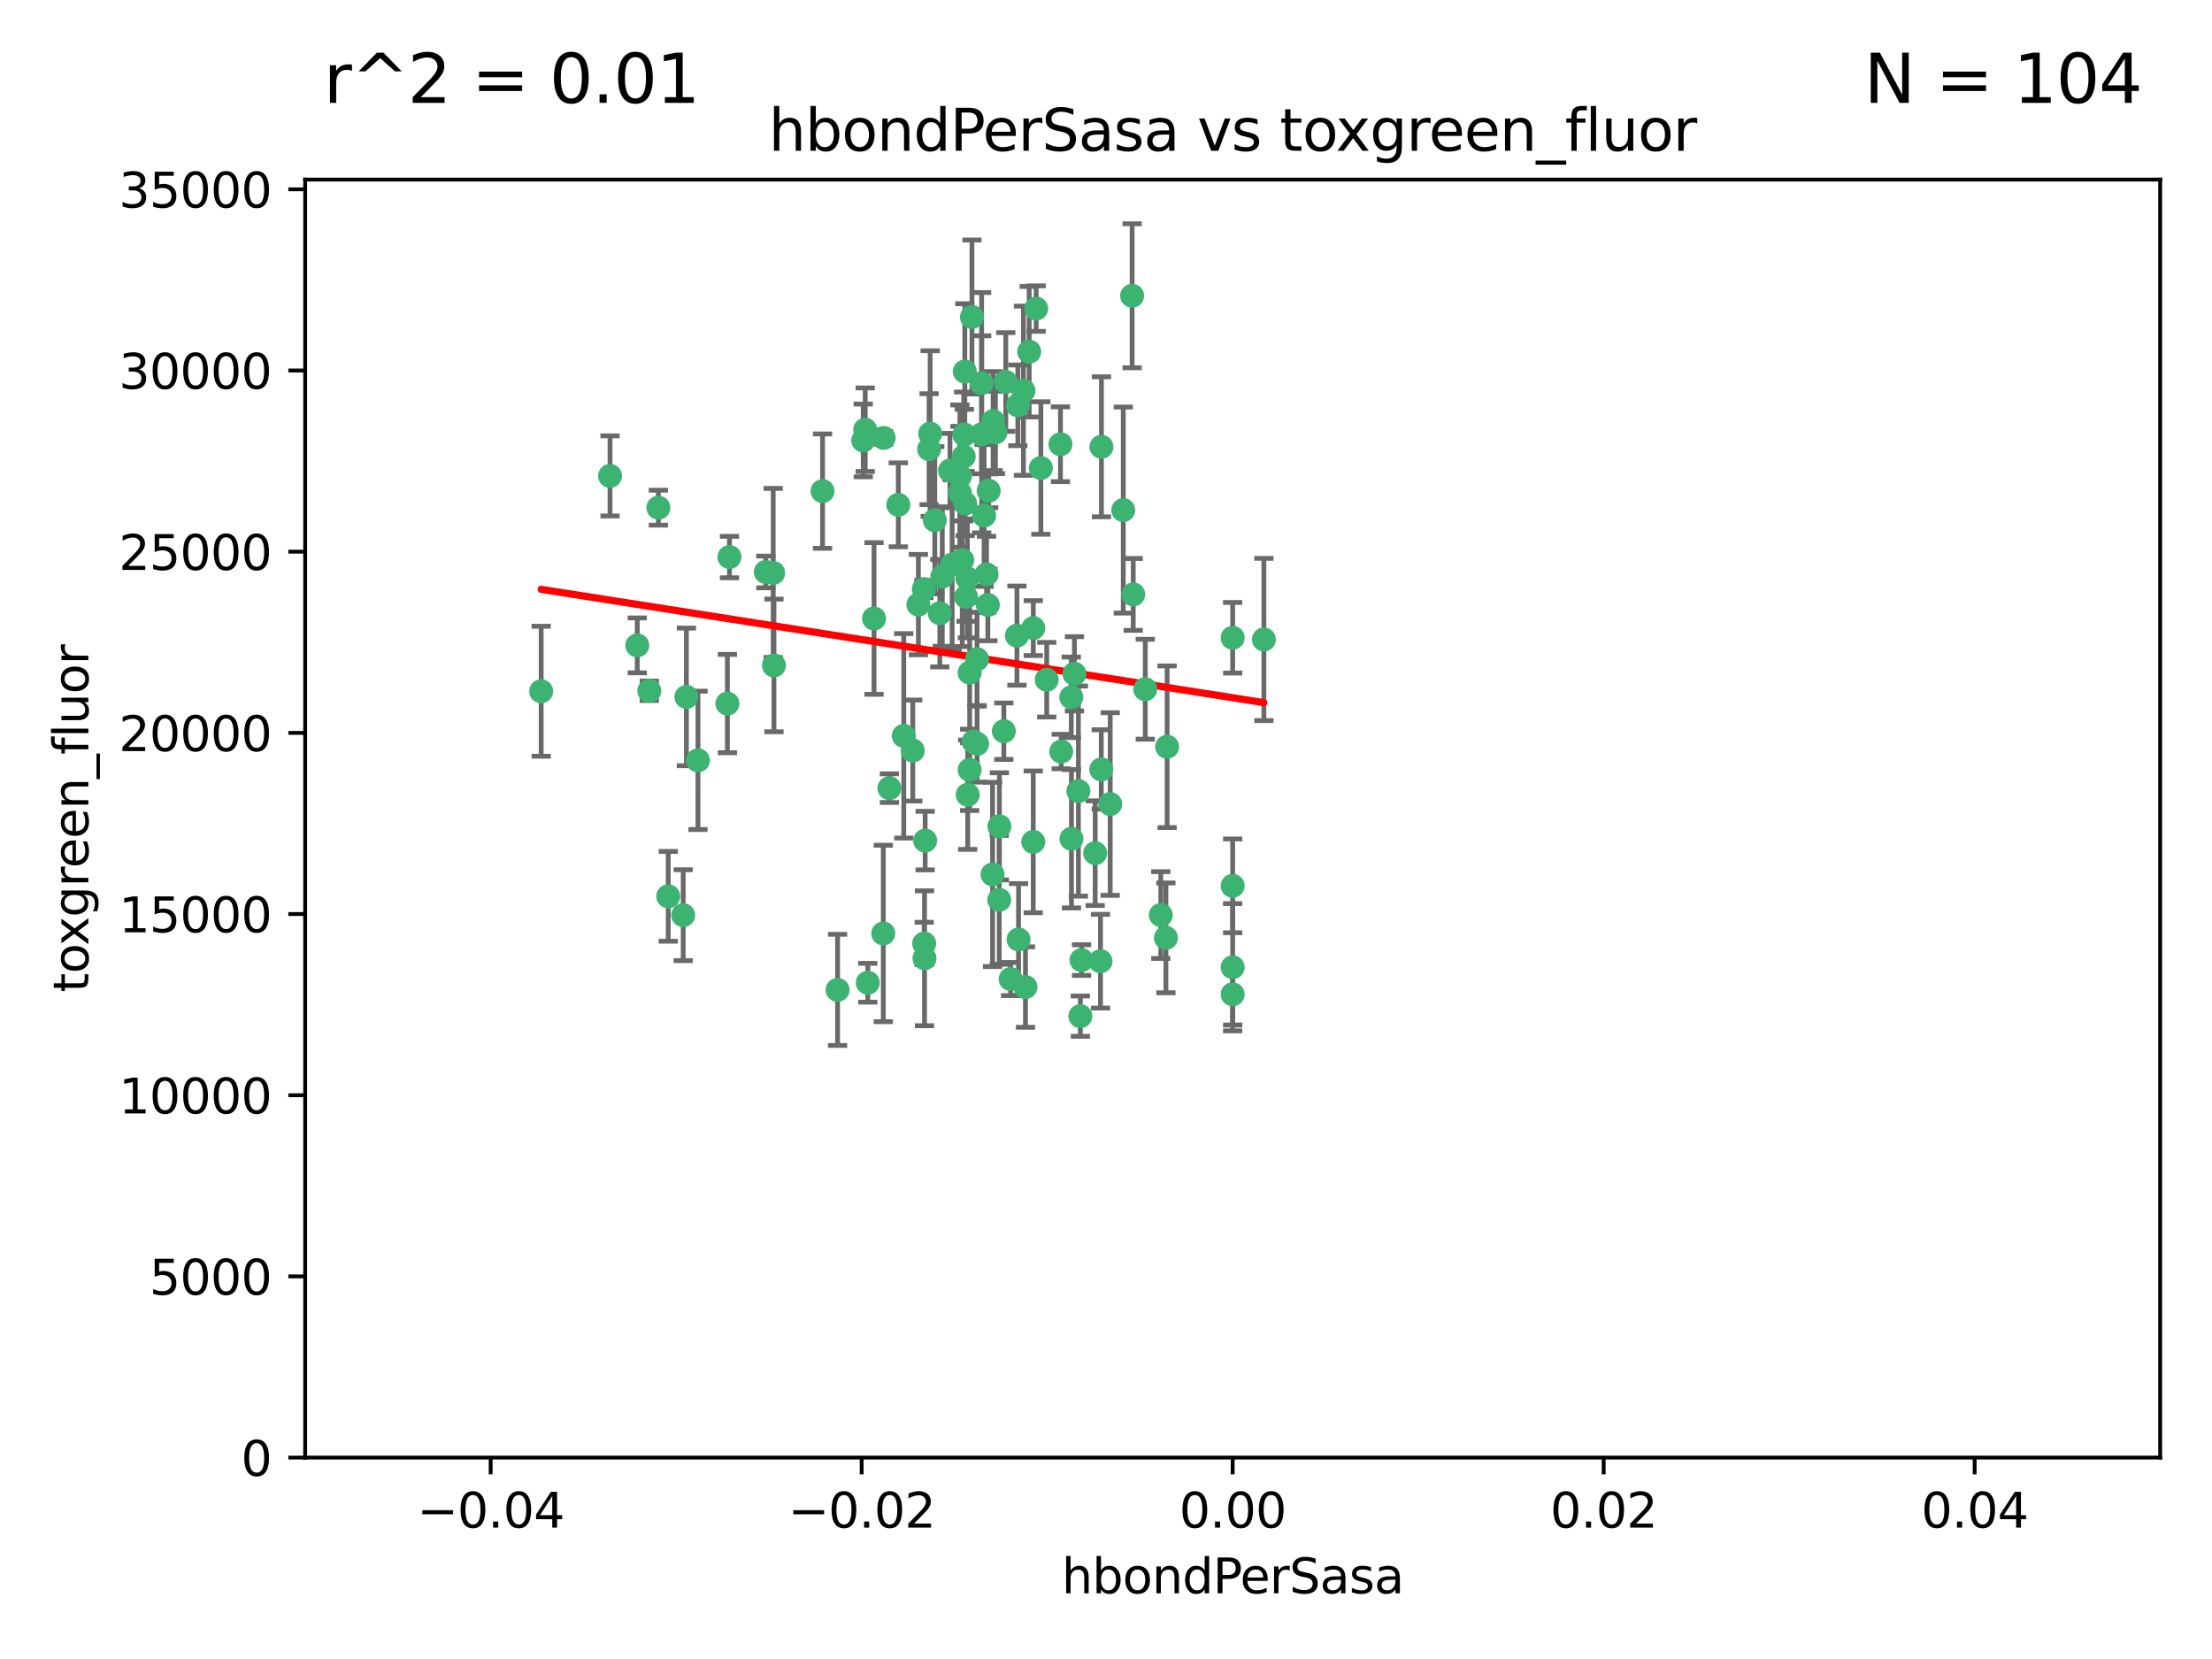 <?xml version="1.0" encoding="utf-8" standalone="no"?>
<!DOCTYPE svg PUBLIC "-//W3C//DTD SVG 1.1//EN"
  "http://www.w3.org/Graphics/SVG/1.1/DTD/svg11.dtd">
<svg xmlns:xlink="http://www.w3.org/1999/xlink" width="460.8pt" height="345.6pt" viewBox="0 0 460.8 345.6" xmlns="http://www.w3.org/2000/svg" version="1.1">
 <defs>
  <style type="text/css">*{stroke-linejoin: round; stroke-linecap: butt}</style>
 </defs>
 <g id="figure_1">
  <g id="patch_1">
   <path d="M 0 345.6 
L 460.8 345.6 
L 460.8 0 
L 0 0 
z
" style="fill: #ffffff"/>
  </g>
  <g id="axes_1">
   <g id="patch_2">
    <path d="M 63.571 303.64 
L 450 303.64 
L 450 37.411 
L 63.571 37.411 
z
" style="fill: #ffffff"/>
   </g>
   <g id="PathCollection_1">
    <defs>
     <path id="ma44e20d26f" d="M 0 1.118 
C 0.297 1.118 0.581 1 0.791 0.791 
C 1 0.581 1.118 0.297 1.118 0 
C 1.118 -0.297 1 -0.581 0.791 -0.791 
C 0.581 -1 0.297 -1.118 0 -1.118 
C -0.297 -1.118 -0.581 -1 -0.791 -0.791 
C -1 -0.581 -1.118 -0.297 -1.118 0 
C -1.118 0.297 -1 0.581 -0.791 0.791 
C -0.581 1 -0.297 1.118 0 1.118 
z
" style="stroke: #3cb371"/>
    </defs>
    <g clip-path="url(#p964f4cd2ea)">
     <use xlink:href="#ma44e20d26f" x="187.133" y="105.159" style="fill: #3cb371; stroke: #3cb371"/>
     <use xlink:href="#ma44e20d26f" x="200.456" y="116.686" style="fill: #3cb371; stroke: #3cb371"/>
     <use xlink:href="#ma44e20d26f" x="197.895" y="98.026" style="fill: #3cb371; stroke: #3cb371"/>
     <use xlink:href="#ma44e20d26f" x="200.763" y="95.094" style="fill: #3cb371; stroke: #3cb371"/>
     <use xlink:href="#ma44e20d26f" x="180.24" y="89.516" style="fill: #3cb371; stroke: #3cb371"/>
     <use xlink:href="#ma44e20d26f" x="209.523" y="79.578" style="fill: #3cb371; stroke: #3cb371"/>
     <use xlink:href="#ma44e20d26f" x="151.96" y="116.045" style="fill: #3cb371; stroke: #3cb371"/>
     <use xlink:href="#ma44e20d26f" x="206.883" y="87.725" style="fill: #3cb371; stroke: #3cb371"/>
     <use xlink:href="#ma44e20d26f" x="199.974" y="102.727" style="fill: #3cb371; stroke: #3cb371"/>
     <use xlink:href="#ma44e20d26f" x="214.399" y="73.266" style="fill: #3cb371; stroke: #3cb371"/>
     <use xlink:href="#ma44e20d26f" x="182.078" y="128.839" style="fill: #3cb371; stroke: #3cb371"/>
     <use xlink:href="#ma44e20d26f" x="159.535" y="119.146" style="fill: #3cb371; stroke: #3cb371"/>
     <use xlink:href="#ma44e20d26f" x="142.325" y="190.648" style="fill: #3cb371; stroke: #3cb371"/>
     <use xlink:href="#ma44e20d26f" x="161.231" y="138.622" style="fill: #3cb371; stroke: #3cb371"/>
     <use xlink:href="#ma44e20d26f" x="213.202" y="81.394" style="fill: #3cb371; stroke: #3cb371"/>
     <use xlink:href="#ma44e20d26f" x="203.536" y="137.321" style="fill: #3cb371; stroke: #3cb371"/>
     <use xlink:href="#ma44e20d26f" x="188.271" y="153.285" style="fill: #3cb371; stroke: #3cb371"/>
     <use xlink:href="#ma44e20d26f" x="145.4" y="158.394" style="fill: #3cb371; stroke: #3cb371"/>
     <use xlink:href="#ma44e20d26f" x="179.827" y="91.754" style="fill: #3cb371; stroke: #3cb371"/>
     <use xlink:href="#ma44e20d26f" x="191.319" y="125.947" style="fill: #3cb371; stroke: #3cb371"/>
     <use xlink:href="#ma44e20d26f" x="202.475" y="66.033" style="fill: #3cb371; stroke: #3cb371"/>
     <use xlink:href="#ma44e20d26f" x="204.503" y="90.475" style="fill: #3cb371; stroke: #3cb371"/>
     <use xlink:href="#ma44e20d26f" x="202.808" y="154.483" style="fill: #3cb371; stroke: #3cb371"/>
     <use xlink:href="#ma44e20d26f" x="205.007" y="107.386" style="fill: #3cb371; stroke: #3cb371"/>
     <use xlink:href="#ma44e20d26f" x="198.35" y="117.601" style="fill: #3cb371; stroke: #3cb371"/>
     <use xlink:href="#ma44e20d26f" x="151.53" y="146.564" style="fill: #3cb371; stroke: #3cb371"/>
     <use xlink:href="#ma44e20d26f" x="205.962" y="102.24" style="fill: #3cb371; stroke: #3cb371"/>
     <use xlink:href="#ma44e20d26f" x="205.518" y="119.635" style="fill: #3cb371; stroke: #3cb371"/>
     <use xlink:href="#ma44e20d26f" x="204.488" y="79.819" style="fill: #3cb371; stroke: #3cb371"/>
     <use xlink:href="#ma44e20d26f" x="201.247" y="124.329" style="fill: #3cb371; stroke: #3cb371"/>
     <use xlink:href="#ma44e20d26f" x="192.451" y="122.72" style="fill: #3cb371; stroke: #3cb371"/>
     <use xlink:href="#ma44e20d26f" x="184.003" y="194.458" style="fill: #3cb371; stroke: #3cb371"/>
     <use xlink:href="#ma44e20d26f" x="210.532" y="203.953" style="fill: #3cb371; stroke: #3cb371"/>
     <use xlink:href="#ma44e20d26f" x="132.752" y="134.443" style="fill: #3cb371; stroke: #3cb371"/>
     <use xlink:href="#ma44e20d26f" x="207.363" y="90.084" style="fill: #3cb371; stroke: #3cb371"/>
     <use xlink:href="#ma44e20d26f" x="229.449" y="93.08" style="fill: #3cb371; stroke: #3cb371"/>
     <use xlink:href="#ma44e20d26f" x="203.554" y="154.954" style="fill: #3cb371; stroke: #3cb371"/>
     <use xlink:href="#ma44e20d26f" x="201.069" y="104.896" style="fill: #3cb371; stroke: #3cb371"/>
     <use xlink:href="#ma44e20d26f" x="221.07" y="156.559" style="fill: #3cb371; stroke: #3cb371"/>
     <use xlink:href="#ma44e20d26f" x="190.148" y="156.348" style="fill: #3cb371; stroke: #3cb371"/>
     <use xlink:href="#ma44e20d26f" x="137.148" y="105.756" style="fill: #3cb371; stroke: #3cb371"/>
     <use xlink:href="#ma44e20d26f" x="216.829" y="97.498" style="fill: #3cb371; stroke: #3cb371"/>
     <use xlink:href="#ma44e20d26f" x="220.913" y="92.545" style="fill: #3cb371; stroke: #3cb371"/>
     <use xlink:href="#ma44e20d26f" x="201.591" y="165.548" style="fill: #3cb371; stroke: #3cb371"/>
     <use xlink:href="#ma44e20d26f" x="135.266" y="143.916" style="fill: #3cb371; stroke: #3cb371"/>
     <use xlink:href="#ma44e20d26f" x="193.773" y="90.332" style="fill: #3cb371; stroke: #3cb371"/>
     <use xlink:href="#ma44e20d26f" x="196.296" y="120.108" style="fill: #3cb371; stroke: #3cb371"/>
     <use xlink:href="#ma44e20d26f" x="225.058" y="211.686" style="fill: #3cb371; stroke: #3cb371"/>
     <use xlink:href="#ma44e20d26f" x="225.302" y="200.005" style="fill: #3cb371; stroke: #3cb371"/>
     <use xlink:href="#ma44e20d26f" x="215.253" y="130.84" style="fill: #3cb371; stroke: #3cb371"/>
     <use xlink:href="#ma44e20d26f" x="174.486" y="206.213" style="fill: #3cb371; stroke: #3cb371"/>
     <use xlink:href="#ma44e20d26f" x="192.595" y="199.62" style="fill: #3cb371; stroke: #3cb371"/>
     <use xlink:href="#ma44e20d26f" x="184.084" y="91.225" style="fill: #3cb371; stroke: #3cb371"/>
     <use xlink:href="#ma44e20d26f" x="215.242" y="175.376" style="fill: #3cb371; stroke: #3cb371"/>
     <use xlink:href="#ma44e20d26f" x="194.735" y="108.373" style="fill: #3cb371; stroke: #3cb371"/>
     <use xlink:href="#ma44e20d26f" x="223.825" y="140.37" style="fill: #3cb371; stroke: #3cb371"/>
     <use xlink:href="#ma44e20d26f" x="201.996" y="160.372" style="fill: #3cb371; stroke: #3cb371"/>
     <use xlink:href="#ma44e20d26f" x="142.99" y="145.178" style="fill: #3cb371; stroke: #3cb371"/>
     <use xlink:href="#ma44e20d26f" x="205.787" y="126.015" style="fill: #3cb371; stroke: #3cb371"/>
     <use xlink:href="#ma44e20d26f" x="200.987" y="77.397" style="fill: #3cb371; stroke: #3cb371"/>
     <use xlink:href="#ma44e20d26f" x="193.547" y="93.572" style="fill: #3cb371; stroke: #3cb371"/>
     <use xlink:href="#ma44e20d26f" x="171.352" y="102.308" style="fill: #3cb371; stroke: #3cb371"/>
     <use xlink:href="#ma44e20d26f" x="209.117" y="152.32" style="fill: #3cb371; stroke: #3cb371"/>
     <use xlink:href="#ma44e20d26f" x="195.78" y="127.738" style="fill: #3cb371; stroke: #3cb371"/>
     <use xlink:href="#ma44e20d26f" x="223.169" y="145.262" style="fill: #3cb371; stroke: #3cb371"/>
     <use xlink:href="#ma44e20d26f" x="208.159" y="187.448" style="fill: #3cb371; stroke: #3cb371"/>
     <use xlink:href="#ma44e20d26f" x="201.999" y="140.122" style="fill: #3cb371; stroke: #3cb371"/>
     <use xlink:href="#ma44e20d26f" x="242.88" y="195.371" style="fill: #3cb371; stroke: #3cb371"/>
     <use xlink:href="#ma44e20d26f" x="213.625" y="205.621" style="fill: #3cb371; stroke: #3cb371"/>
     <use xlink:href="#ma44e20d26f" x="199.969" y="99.184" style="fill: #3cb371; stroke: #3cb371"/>
     <use xlink:href="#ma44e20d26f" x="235.844" y="61.614" style="fill: #3cb371; stroke: #3cb371"/>
     <use xlink:href="#ma44e20d26f" x="233.999" y="106.253" style="fill: #3cb371; stroke: #3cb371"/>
     <use xlink:href="#ma44e20d26f" x="241.816" y="190.622" style="fill: #3cb371; stroke: #3cb371"/>
     <use xlink:href="#ma44e20d26f" x="212.037" y="84.44" style="fill: #3cb371; stroke: #3cb371"/>
     <use xlink:href="#ma44e20d26f" x="211.844" y="132.411" style="fill: #3cb371; stroke: #3cb371"/>
     <use xlink:href="#ma44e20d26f" x="127.081" y="99.14" style="fill: #3cb371; stroke: #3cb371"/>
     <use xlink:href="#ma44e20d26f" x="201.516" y="120.494" style="fill: #3cb371; stroke: #3cb371"/>
     <use xlink:href="#ma44e20d26f" x="180.776" y="204.723" style="fill: #3cb371; stroke: #3cb371"/>
     <use xlink:href="#ma44e20d26f" x="185.282" y="164.19" style="fill: #3cb371; stroke: #3cb371"/>
     <use xlink:href="#ma44e20d26f" x="243.133" y="155.561" style="fill: #3cb371; stroke: #3cb371"/>
     <use xlink:href="#ma44e20d26f" x="112.736" y="143.999" style="fill: #3cb371; stroke: #3cb371"/>
     <use xlink:href="#ma44e20d26f" x="206.77" y="182.16" style="fill: #3cb371; stroke: #3cb371"/>
     <use xlink:href="#ma44e20d26f" x="208.195" y="172.143" style="fill: #3cb371; stroke: #3cb371"/>
     <use xlink:href="#ma44e20d26f" x="263.292" y="133.213" style="fill: #3cb371; stroke: #3cb371"/>
     <use xlink:href="#ma44e20d26f" x="200.892" y="90.523" style="fill: #3cb371; stroke: #3cb371"/>
     <use xlink:href="#ma44e20d26f" x="229.414" y="160.289" style="fill: #3cb371; stroke: #3cb371"/>
     <use xlink:href="#ma44e20d26f" x="192.527" y="196.552" style="fill: #3cb371; stroke: #3cb371"/>
     <use xlink:href="#ma44e20d26f" x="161.071" y="119.349" style="fill: #3cb371; stroke: #3cb371"/>
     <use xlink:href="#ma44e20d26f" x="228.144" y="177.728" style="fill: #3cb371; stroke: #3cb371"/>
     <use xlink:href="#ma44e20d26f" x="212.181" y="195.709" style="fill: #3cb371; stroke: #3cb371"/>
     <use xlink:href="#ma44e20d26f" x="223.205" y="174.728" style="fill: #3cb371; stroke: #3cb371"/>
     <use xlink:href="#ma44e20d26f" x="215.853" y="64.285" style="fill: #3cb371; stroke: #3cb371"/>
     <use xlink:href="#ma44e20d26f" x="218.054" y="141.593" style="fill: #3cb371; stroke: #3cb371"/>
     <use xlink:href="#ma44e20d26f" x="192.729" y="175.112" style="fill: #3cb371; stroke: #3cb371"/>
     <use xlink:href="#ma44e20d26f" x="256.786" y="207.131" style="fill: #3cb371; stroke: #3cb371"/>
     <use xlink:href="#ma44e20d26f" x="256.786" y="132.858" style="fill: #3cb371; stroke: #3cb371"/>
     <use xlink:href="#ma44e20d26f" x="224.65" y="164.794" style="fill: #3cb371; stroke: #3cb371"/>
     <use xlink:href="#ma44e20d26f" x="238.58" y="143.576" style="fill: #3cb371; stroke: #3cb371"/>
     <use xlink:href="#ma44e20d26f" x="229.252" y="200.236" style="fill: #3cb371; stroke: #3cb371"/>
     <use xlink:href="#ma44e20d26f" x="139.205" y="186.718" style="fill: #3cb371; stroke: #3cb371"/>
     <use xlink:href="#ma44e20d26f" x="231.277" y="167.495" style="fill: #3cb371; stroke: #3cb371"/>
     <use xlink:href="#ma44e20d26f" x="236.073" y="123.828" style="fill: #3cb371; stroke: #3cb371"/>
     <use xlink:href="#ma44e20d26f" x="256.786" y="201.488" style="fill: #3cb371; stroke: #3cb371"/>
     <use xlink:href="#ma44e20d26f" x="256.786" y="184.534" style="fill: #3cb371; stroke: #3cb371"/>
    </g>
   </g>
   <g id="matplotlib.axis_1">
    <g id="xtick_1">
     <g id="line2d_1">
      <defs>
       <path id="m5c86e53243" d="M 0 0 
L 0 3.5 
" style="stroke: #000000; stroke-width: 0.8"/>
      </defs>
      <g>
       <use xlink:href="#m5c86e53243" x="102.214" y="303.64" style="stroke: #000000; stroke-width: 0.8"/>
      </g>
     </g>
     <g id="text_1">
      <!-- −0.04 -->
      <g transform="translate(86.891 318.238)scale(0.1 -0.1)">
       <defs>
        <path id="DejaVuSans-2212" d="M 678 2272 
L 4684 2272 
L 4684 1741 
L 678 1741 
L 678 2272 
z
" transform="scale(0.016)"/>
        <path id="DejaVuSans-30" d="M 2034 4250 
Q 1547 4250 1301 3770 
Q 1056 3291 1056 2328 
Q 1056 1369 1301 889 
Q 1547 409 2034 409 
Q 2525 409 2770 889 
Q 3016 1369 3016 2328 
Q 3016 3291 2770 3770 
Q 2525 4250 2034 4250 
z
M 2034 4750 
Q 2819 4750 3233 4129 
Q 3647 3509 3647 2328 
Q 3647 1150 3233 529 
Q 2819 -91 2034 -91 
Q 1250 -91 836 529 
Q 422 1150 422 2328 
Q 422 3509 836 4129 
Q 1250 4750 2034 4750 
z
" transform="scale(0.016)"/>
        <path id="DejaVuSans-2e" d="M 684 794 
L 1344 794 
L 1344 0 
L 684 0 
L 684 794 
z
" transform="scale(0.016)"/>
        <path id="DejaVuSans-34" d="M 2419 4116 
L 825 1625 
L 2419 1625 
L 2419 4116 
z
M 2253 4666 
L 3047 4666 
L 3047 1625 
L 3713 1625 
L 3713 1100 
L 3047 1100 
L 3047 0 
L 2419 0 
L 2419 1100 
L 313 1100 
L 313 1709 
L 2253 4666 
z
" transform="scale(0.016)"/>
       </defs>
       <use xlink:href="#DejaVuSans-2212"/>
       <use xlink:href="#DejaVuSans-30" x="83.789"/>
       <use xlink:href="#DejaVuSans-2e" x="147.412"/>
       <use xlink:href="#DejaVuSans-30" x="179.199"/>
       <use xlink:href="#DejaVuSans-34" x="242.822"/>
      </g>
     </g>
    </g>
    <g id="xtick_2">
     <g id="line2d_2">
      <g>
       <use xlink:href="#m5c86e53243" x="179.5" y="303.64" style="stroke: #000000; stroke-width: 0.8"/>
      </g>
     </g>
     <g id="text_2">
      <!-- −0.02 -->
      <g transform="translate(164.177 318.238)scale(0.1 -0.1)">
       <defs>
        <path id="DejaVuSans-32" d="M 1228 531 
L 3431 531 
L 3431 0 
L 469 0 
L 469 531 
Q 828 903 1448 1529 
Q 2069 2156 2228 2338 
Q 2531 2678 2651 2914 
Q 2772 3150 2772 3378 
Q 2772 3750 2511 3984 
Q 2250 4219 1831 4219 
Q 1534 4219 1204 4116 
Q 875 4013 500 3803 
L 500 4441 
Q 881 4594 1212 4672 
Q 1544 4750 1819 4750 
Q 2544 4750 2975 4387 
Q 3406 4025 3406 3419 
Q 3406 3131 3298 2873 
Q 3191 2616 2906 2266 
Q 2828 2175 2409 1742 
Q 1991 1309 1228 531 
z
" transform="scale(0.016)"/>
       </defs>
       <use xlink:href="#DejaVuSans-2212"/>
       <use xlink:href="#DejaVuSans-30" x="83.789"/>
       <use xlink:href="#DejaVuSans-2e" x="147.412"/>
       <use xlink:href="#DejaVuSans-30" x="179.199"/>
       <use xlink:href="#DejaVuSans-32" x="242.822"/>
      </g>
     </g>
    </g>
    <g id="xtick_3">
     <g id="line2d_3">
      <g>
       <use xlink:href="#m5c86e53243" x="256.786" y="303.64" style="stroke: #000000; stroke-width: 0.8"/>
      </g>
     </g>
     <g id="text_3">
      <!-- 0.00 -->
      <g transform="translate(245.653 318.238)scale(0.1 -0.1)">
       <use xlink:href="#DejaVuSans-30"/>
       <use xlink:href="#DejaVuSans-2e" x="63.623"/>
       <use xlink:href="#DejaVuSans-30" x="95.41"/>
       <use xlink:href="#DejaVuSans-30" x="159.033"/>
      </g>
     </g>
    </g>
    <g id="xtick_4">
     <g id="line2d_4">
      <g>
       <use xlink:href="#m5c86e53243" x="334.071" y="303.64" style="stroke: #000000; stroke-width: 0.8"/>
      </g>
     </g>
     <g id="text_4">
      <!-- 0.02 -->
      <g transform="translate(322.939 318.238)scale(0.1 -0.1)">
       <use xlink:href="#DejaVuSans-30"/>
       <use xlink:href="#DejaVuSans-2e" x="63.623"/>
       <use xlink:href="#DejaVuSans-30" x="95.41"/>
       <use xlink:href="#DejaVuSans-32" x="159.033"/>
      </g>
     </g>
    </g>
    <g id="xtick_5">
     <g id="line2d_5">
      <g>
       <use xlink:href="#m5c86e53243" x="411.357" y="303.64" style="stroke: #000000; stroke-width: 0.8"/>
      </g>
     </g>
     <g id="text_5">
      <!-- 0.04 -->
      <g transform="translate(400.224 318.238)scale(0.1 -0.1)">
       <use xlink:href="#DejaVuSans-30"/>
       <use xlink:href="#DejaVuSans-2e" x="63.623"/>
       <use xlink:href="#DejaVuSans-30" x="95.41"/>
       <use xlink:href="#DejaVuSans-34" x="159.033"/>
      </g>
     </g>
    </g>
    <g id="text_6">
     <!-- hbondPerSasa -->
     <g transform="translate(221.168 331.917)scale(0.1 -0.1)">
      <defs>
       <path id="DejaVuSans-68" d="M 3513 2113 
L 3513 0 
L 2938 0 
L 2938 2094 
Q 2938 2591 2744 2837 
Q 2550 3084 2163 3084 
Q 1697 3084 1428 2787 
Q 1159 2491 1159 1978 
L 1159 0 
L 581 0 
L 581 4863 
L 1159 4863 
L 1159 2956 
Q 1366 3272 1645 3428 
Q 1925 3584 2291 3584 
Q 2894 3584 3203 3211 
Q 3513 2838 3513 2113 
z
" transform="scale(0.016)"/>
       <path id="DejaVuSans-62" d="M 3116 1747 
Q 3116 2381 2855 2742 
Q 2594 3103 2138 3103 
Q 1681 3103 1420 2742 
Q 1159 2381 1159 1747 
Q 1159 1113 1420 752 
Q 1681 391 2138 391 
Q 2594 391 2855 752 
Q 3116 1113 3116 1747 
z
M 1159 2969 
Q 1341 3281 1617 3432 
Q 1894 3584 2278 3584 
Q 2916 3584 3314 3078 
Q 3713 2572 3713 1747 
Q 3713 922 3314 415 
Q 2916 -91 2278 -91 
Q 1894 -91 1617 61 
Q 1341 213 1159 525 
L 1159 0 
L 581 0 
L 581 4863 
L 1159 4863 
L 1159 2969 
z
" transform="scale(0.016)"/>
       <path id="DejaVuSans-6f" d="M 1959 3097 
Q 1497 3097 1228 2736 
Q 959 2375 959 1747 
Q 959 1119 1226 758 
Q 1494 397 1959 397 
Q 2419 397 2687 759 
Q 2956 1122 2956 1747 
Q 2956 2369 2687 2733 
Q 2419 3097 1959 3097 
z
M 1959 3584 
Q 2709 3584 3137 3096 
Q 3566 2609 3566 1747 
Q 3566 888 3137 398 
Q 2709 -91 1959 -91 
Q 1206 -91 779 398 
Q 353 888 353 1747 
Q 353 2609 779 3096 
Q 1206 3584 1959 3584 
z
" transform="scale(0.016)"/>
       <path id="DejaVuSans-6e" d="M 3513 2113 
L 3513 0 
L 2938 0 
L 2938 2094 
Q 2938 2591 2744 2837 
Q 2550 3084 2163 3084 
Q 1697 3084 1428 2787 
Q 1159 2491 1159 1978 
L 1159 0 
L 581 0 
L 581 3500 
L 1159 3500 
L 1159 2956 
Q 1366 3272 1645 3428 
Q 1925 3584 2291 3584 
Q 2894 3584 3203 3211 
Q 3513 2838 3513 2113 
z
" transform="scale(0.016)"/>
       <path id="DejaVuSans-64" d="M 2906 2969 
L 2906 4863 
L 3481 4863 
L 3481 0 
L 2906 0 
L 2906 525 
Q 2725 213 2448 61 
Q 2172 -91 1784 -91 
Q 1150 -91 751 415 
Q 353 922 353 1747 
Q 353 2572 751 3078 
Q 1150 3584 1784 3584 
Q 2172 3584 2448 3432 
Q 2725 3281 2906 2969 
z
M 947 1747 
Q 947 1113 1208 752 
Q 1469 391 1925 391 
Q 2381 391 2643 752 
Q 2906 1113 2906 1747 
Q 2906 2381 2643 2742 
Q 2381 3103 1925 3103 
Q 1469 3103 1208 2742 
Q 947 2381 947 1747 
z
" transform="scale(0.016)"/>
       <path id="DejaVuSans-50" d="M 1259 4147 
L 1259 2394 
L 2053 2394 
Q 2494 2394 2734 2622 
Q 2975 2850 2975 3272 
Q 2975 3691 2734 3919 
Q 2494 4147 2053 4147 
L 1259 4147 
z
M 628 4666 
L 2053 4666 
Q 2838 4666 3239 4311 
Q 3641 3956 3641 3272 
Q 3641 2581 3239 2228 
Q 2838 1875 2053 1875 
L 1259 1875 
L 1259 0 
L 628 0 
L 628 4666 
z
" transform="scale(0.016)"/>
       <path id="DejaVuSans-65" d="M 3597 1894 
L 3597 1613 
L 953 1613 
Q 991 1019 1311 708 
Q 1631 397 2203 397 
Q 2534 397 2845 478 
Q 3156 559 3463 722 
L 3463 178 
Q 3153 47 2828 -22 
Q 2503 -91 2169 -91 
Q 1331 -91 842 396 
Q 353 884 353 1716 
Q 353 2575 817 3079 
Q 1281 3584 2069 3584 
Q 2775 3584 3186 3129 
Q 3597 2675 3597 1894 
z
M 3022 2063 
Q 3016 2534 2758 2815 
Q 2500 3097 2075 3097 
Q 1594 3097 1305 2825 
Q 1016 2553 972 2059 
L 3022 2063 
z
" transform="scale(0.016)"/>
       <path id="DejaVuSans-72" d="M 2631 2963 
Q 2534 3019 2420 3045 
Q 2306 3072 2169 3072 
Q 1681 3072 1420 2755 
Q 1159 2438 1159 1844 
L 1159 0 
L 581 0 
L 581 3500 
L 1159 3500 
L 1159 2956 
Q 1341 3275 1631 3429 
Q 1922 3584 2338 3584 
Q 2397 3584 2469 3576 
Q 2541 3569 2628 3553 
L 2631 2963 
z
" transform="scale(0.016)"/>
       <path id="DejaVuSans-53" d="M 3425 4513 
L 3425 3897 
Q 3066 4069 2747 4153 
Q 2428 4238 2131 4238 
Q 1616 4238 1336 4038 
Q 1056 3838 1056 3469 
Q 1056 3159 1242 3001 
Q 1428 2844 1947 2747 
L 2328 2669 
Q 3034 2534 3370 2195 
Q 3706 1856 3706 1288 
Q 3706 609 3251 259 
Q 2797 -91 1919 -91 
Q 1588 -91 1214 -16 
Q 841 59 441 206 
L 441 856 
Q 825 641 1194 531 
Q 1563 422 1919 422 
Q 2459 422 2753 634 
Q 3047 847 3047 1241 
Q 3047 1584 2836 1778 
Q 2625 1972 2144 2069 
L 1759 2144 
Q 1053 2284 737 2584 
Q 422 2884 422 3419 
Q 422 4038 858 4394 
Q 1294 4750 2059 4750 
Q 2388 4750 2728 4690 
Q 3069 4631 3425 4513 
z
" transform="scale(0.016)"/>
       <path id="DejaVuSans-61" d="M 2194 1759 
Q 1497 1759 1228 1600 
Q 959 1441 959 1056 
Q 959 750 1161 570 
Q 1363 391 1709 391 
Q 2188 391 2477 730 
Q 2766 1069 2766 1631 
L 2766 1759 
L 2194 1759 
z
M 3341 1997 
L 3341 0 
L 2766 0 
L 2766 531 
Q 2569 213 2275 61 
Q 1981 -91 1556 -91 
Q 1019 -91 701 211 
Q 384 513 384 1019 
Q 384 1609 779 1909 
Q 1175 2209 1959 2209 
L 2766 2209 
L 2766 2266 
Q 2766 2663 2505 2880 
Q 2244 3097 1772 3097 
Q 1472 3097 1187 3025 
Q 903 2953 641 2809 
L 641 3341 
Q 956 3463 1253 3523 
Q 1550 3584 1831 3584 
Q 2591 3584 2966 3190 
Q 3341 2797 3341 1997 
z
" transform="scale(0.016)"/>
       <path id="DejaVuSans-73" d="M 2834 3397 
L 2834 2853 
Q 2591 2978 2328 3040 
Q 2066 3103 1784 3103 
Q 1356 3103 1142 2972 
Q 928 2841 928 2578 
Q 928 2378 1081 2264 
Q 1234 2150 1697 2047 
L 1894 2003 
Q 2506 1872 2764 1633 
Q 3022 1394 3022 966 
Q 3022 478 2636 193 
Q 2250 -91 1575 -91 
Q 1294 -91 989 -36 
Q 684 19 347 128 
L 347 722 
Q 666 556 975 473 
Q 1284 391 1588 391 
Q 1994 391 2212 530 
Q 2431 669 2431 922 
Q 2431 1156 2273 1281 
Q 2116 1406 1581 1522 
L 1381 1569 
Q 847 1681 609 1914 
Q 372 2147 372 2553 
Q 372 3047 722 3315 
Q 1072 3584 1716 3584 
Q 2034 3584 2315 3537 
Q 2597 3491 2834 3397 
z
" transform="scale(0.016)"/>
      </defs>
      <use xlink:href="#DejaVuSans-68"/>
      <use xlink:href="#DejaVuSans-62" x="63.379"/>
      <use xlink:href="#DejaVuSans-6f" x="126.855"/>
      <use xlink:href="#DejaVuSans-6e" x="188.037"/>
      <use xlink:href="#DejaVuSans-64" x="251.416"/>
      <use xlink:href="#DejaVuSans-50" x="314.893"/>
      <use xlink:href="#DejaVuSans-65" x="371.57"/>
      <use xlink:href="#DejaVuSans-72" x="433.094"/>
      <use xlink:href="#DejaVuSans-53" x="474.207"/>
      <use xlink:href="#DejaVuSans-61" x="537.684"/>
      <use xlink:href="#DejaVuSans-73" x="598.963"/>
      <use xlink:href="#DejaVuSans-61" x="651.062"/>
     </g>
    </g>
   </g>
   <g id="matplotlib.axis_2">
    <g id="ytick_1">
     <g id="line2d_6">
      <defs>
       <path id="m6ec4291a15" d="M 0 0 
L -3.5 0 
" style="stroke: #000000; stroke-width: 0.8"/>
      </defs>
      <g>
       <use xlink:href="#m6ec4291a15" x="63.571" y="303.64" style="stroke: #000000; stroke-width: 0.8"/>
      </g>
     </g>
     <g id="text_7">
      <!-- 0 -->
      <g transform="translate(50.209 307.439)scale(0.1 -0.1)">
       <use xlink:href="#DejaVuSans-30"/>
      </g>
     </g>
    </g>
    <g id="ytick_2">
     <g id="line2d_7">
      <g>
       <use xlink:href="#m6ec4291a15" x="63.571" y="265.897" style="stroke: #000000; stroke-width: 0.8"/>
      </g>
     </g>
     <g id="text_8">
      <!-- 5000 -->
      <g transform="translate(31.121 269.696)scale(0.1 -0.1)">
       <defs>
        <path id="DejaVuSans-35" d="M 691 4666 
L 3169 4666 
L 3169 4134 
L 1269 4134 
L 1269 2991 
Q 1406 3038 1543 3061 
Q 1681 3084 1819 3084 
Q 2600 3084 3056 2656 
Q 3513 2228 3513 1497 
Q 3513 744 3044 326 
Q 2575 -91 1722 -91 
Q 1428 -91 1123 -41 
Q 819 9 494 109 
L 494 744 
Q 775 591 1075 516 
Q 1375 441 1709 441 
Q 2250 441 2565 725 
Q 2881 1009 2881 1497 
Q 2881 1984 2565 2268 
Q 2250 2553 1709 2553 
Q 1456 2553 1204 2497 
Q 953 2441 691 2322 
L 691 4666 
z
" transform="scale(0.016)"/>
       </defs>
       <use xlink:href="#DejaVuSans-35"/>
       <use xlink:href="#DejaVuSans-30" x="63.623"/>
       <use xlink:href="#DejaVuSans-30" x="127.246"/>
       <use xlink:href="#DejaVuSans-30" x="190.869"/>
      </g>
     </g>
    </g>
    <g id="ytick_3">
     <g id="line2d_8">
      <g>
       <use xlink:href="#m6ec4291a15" x="63.571" y="228.154" style="stroke: #000000; stroke-width: 0.8"/>
      </g>
     </g>
     <g id="text_9">
      <!-- 10000 -->
      <g transform="translate(24.759 231.953)scale(0.1 -0.1)">
       <defs>
        <path id="DejaVuSans-31" d="M 794 531 
L 1825 531 
L 1825 4091 
L 703 3866 
L 703 4441 
L 1819 4666 
L 2450 4666 
L 2450 531 
L 3481 531 
L 3481 0 
L 794 0 
L 794 531 
z
" transform="scale(0.016)"/>
       </defs>
       <use xlink:href="#DejaVuSans-31"/>
       <use xlink:href="#DejaVuSans-30" x="63.623"/>
       <use xlink:href="#DejaVuSans-30" x="127.246"/>
       <use xlink:href="#DejaVuSans-30" x="190.869"/>
       <use xlink:href="#DejaVuSans-30" x="254.492"/>
      </g>
     </g>
    </g>
    <g id="ytick_4">
     <g id="line2d_9">
      <g>
       <use xlink:href="#m6ec4291a15" x="63.571" y="190.411" style="stroke: #000000; stroke-width: 0.8"/>
      </g>
     </g>
     <g id="text_10">
      <!-- 15000 -->
      <g transform="translate(24.759 194.21)scale(0.1 -0.1)">
       <use xlink:href="#DejaVuSans-31"/>
       <use xlink:href="#DejaVuSans-35" x="63.623"/>
       <use xlink:href="#DejaVuSans-30" x="127.246"/>
       <use xlink:href="#DejaVuSans-30" x="190.869"/>
       <use xlink:href="#DejaVuSans-30" x="254.492"/>
      </g>
     </g>
    </g>
    <g id="ytick_5">
     <g id="line2d_10">
      <g>
       <use xlink:href="#m6ec4291a15" x="63.571" y="152.668" style="stroke: #000000; stroke-width: 0.8"/>
      </g>
     </g>
     <g id="text_11">
      <!-- 20000 -->
      <g transform="translate(24.759 156.467)scale(0.1 -0.1)">
       <use xlink:href="#DejaVuSans-32"/>
       <use xlink:href="#DejaVuSans-30" x="63.623"/>
       <use xlink:href="#DejaVuSans-30" x="127.246"/>
       <use xlink:href="#DejaVuSans-30" x="190.869"/>
       <use xlink:href="#DejaVuSans-30" x="254.492"/>
      </g>
     </g>
    </g>
    <g id="ytick_6">
     <g id="line2d_11">
      <g>
       <use xlink:href="#m6ec4291a15" x="63.571" y="114.925" style="stroke: #000000; stroke-width: 0.8"/>
      </g>
     </g>
     <g id="text_12">
      <!-- 25000 -->
      <g transform="translate(24.759 118.724)scale(0.1 -0.1)">
       <use xlink:href="#DejaVuSans-32"/>
       <use xlink:href="#DejaVuSans-35" x="63.623"/>
       <use xlink:href="#DejaVuSans-30" x="127.246"/>
       <use xlink:href="#DejaVuSans-30" x="190.869"/>
       <use xlink:href="#DejaVuSans-30" x="254.492"/>
      </g>
     </g>
    </g>
    <g id="ytick_7">
     <g id="line2d_12">
      <g>
       <use xlink:href="#m6ec4291a15" x="63.571" y="77.181" style="stroke: #000000; stroke-width: 0.8"/>
      </g>
     </g>
     <g id="text_13">
      <!-- 30000 -->
      <g transform="translate(24.759 80.981)scale(0.1 -0.1)">
       <defs>
        <path id="DejaVuSans-33" d="M 2597 2516 
Q 3050 2419 3304 2112 
Q 3559 1806 3559 1356 
Q 3559 666 3084 287 
Q 2609 -91 1734 -91 
Q 1441 -91 1130 -33 
Q 819 25 488 141 
L 488 750 
Q 750 597 1062 519 
Q 1375 441 1716 441 
Q 2309 441 2620 675 
Q 2931 909 2931 1356 
Q 2931 1769 2642 2001 
Q 2353 2234 1838 2234 
L 1294 2234 
L 1294 2753 
L 1863 2753 
Q 2328 2753 2575 2939 
Q 2822 3125 2822 3475 
Q 2822 3834 2567 4026 
Q 2313 4219 1838 4219 
Q 1578 4219 1281 4162 
Q 984 4106 628 3988 
L 628 4550 
Q 988 4650 1302 4700 
Q 1616 4750 1894 4750 
Q 2613 4750 3031 4423 
Q 3450 4097 3450 3541 
Q 3450 3153 3228 2886 
Q 3006 2619 2597 2516 
z
" transform="scale(0.016)"/>
       </defs>
       <use xlink:href="#DejaVuSans-33"/>
       <use xlink:href="#DejaVuSans-30" x="63.623"/>
       <use xlink:href="#DejaVuSans-30" x="127.246"/>
       <use xlink:href="#DejaVuSans-30" x="190.869"/>
       <use xlink:href="#DejaVuSans-30" x="254.492"/>
      </g>
     </g>
    </g>
    <g id="ytick_8">
     <g id="line2d_13">
      <g>
       <use xlink:href="#m6ec4291a15" x="63.571" y="39.438" style="stroke: #000000; stroke-width: 0.8"/>
      </g>
     </g>
     <g id="text_14">
      <!-- 35000 -->
      <g transform="translate(24.759 43.238)scale(0.1 -0.1)">
       <use xlink:href="#DejaVuSans-33"/>
       <use xlink:href="#DejaVuSans-35" x="63.623"/>
       <use xlink:href="#DejaVuSans-30" x="127.246"/>
       <use xlink:href="#DejaVuSans-30" x="190.869"/>
       <use xlink:href="#DejaVuSans-30" x="254.492"/>
      </g>
     </g>
    </g>
    <g id="text_15">
     <!-- toxgreen_fluor -->
     <g transform="translate(18.401 206.72)rotate(-90)scale(0.1 -0.1)">
      <defs>
       <path id="DejaVuSans-74" d="M 1172 4494 
L 1172 3500 
L 2356 3500 
L 2356 3053 
L 1172 3053 
L 1172 1153 
Q 1172 725 1289 603 
Q 1406 481 1766 481 
L 2356 481 
L 2356 0 
L 1766 0 
Q 1100 0 847 248 
Q 594 497 594 1153 
L 594 3053 
L 172 3053 
L 172 3500 
L 594 3500 
L 594 4494 
L 1172 4494 
z
" transform="scale(0.016)"/>
       <path id="DejaVuSans-78" d="M 3513 3500 
L 2247 1797 
L 3578 0 
L 2900 0 
L 1881 1375 
L 863 0 
L 184 0 
L 1544 1831 
L 300 3500 
L 978 3500 
L 1906 2253 
L 2834 3500 
L 3513 3500 
z
" transform="scale(0.016)"/>
       <path id="DejaVuSans-67" d="M 2906 1791 
Q 2906 2416 2648 2759 
Q 2391 3103 1925 3103 
Q 1463 3103 1205 2759 
Q 947 2416 947 1791 
Q 947 1169 1205 825 
Q 1463 481 1925 481 
Q 2391 481 2648 825 
Q 2906 1169 2906 1791 
z
M 3481 434 
Q 3481 -459 3084 -895 
Q 2688 -1331 1869 -1331 
Q 1566 -1331 1297 -1286 
Q 1028 -1241 775 -1147 
L 775 -588 
Q 1028 -725 1275 -790 
Q 1522 -856 1778 -856 
Q 2344 -856 2625 -561 
Q 2906 -266 2906 331 
L 2906 616 
Q 2728 306 2450 153 
Q 2172 0 1784 0 
Q 1141 0 747 490 
Q 353 981 353 1791 
Q 353 2603 747 3093 
Q 1141 3584 1784 3584 
Q 2172 3584 2450 3431 
Q 2728 3278 2906 2969 
L 2906 3500 
L 3481 3500 
L 3481 434 
z
" transform="scale(0.016)"/>
       <path id="DejaVuSans-5f" d="M 3263 -1063 
L 3263 -1509 
L -63 -1509 
L -63 -1063 
L 3263 -1063 
z
" transform="scale(0.016)"/>
       <path id="DejaVuSans-66" d="M 2375 4863 
L 2375 4384 
L 1825 4384 
Q 1516 4384 1395 4259 
Q 1275 4134 1275 3809 
L 1275 3500 
L 2222 3500 
L 2222 3053 
L 1275 3053 
L 1275 0 
L 697 0 
L 697 3053 
L 147 3053 
L 147 3500 
L 697 3500 
L 697 3744 
Q 697 4328 969 4595 
Q 1241 4863 1831 4863 
L 2375 4863 
z
" transform="scale(0.016)"/>
       <path id="DejaVuSans-6c" d="M 603 4863 
L 1178 4863 
L 1178 0 
L 603 0 
L 603 4863 
z
" transform="scale(0.016)"/>
       <path id="DejaVuSans-75" d="M 544 1381 
L 544 3500 
L 1119 3500 
L 1119 1403 
Q 1119 906 1312 657 
Q 1506 409 1894 409 
Q 2359 409 2629 706 
Q 2900 1003 2900 1516 
L 2900 3500 
L 3475 3500 
L 3475 0 
L 2900 0 
L 2900 538 
Q 2691 219 2414 64 
Q 2138 -91 1772 -91 
Q 1169 -91 856 284 
Q 544 659 544 1381 
z
M 1991 3584 
L 1991 3584 
z
" transform="scale(0.016)"/>
      </defs>
      <use xlink:href="#DejaVuSans-74"/>
      <use xlink:href="#DejaVuSans-6f" x="39.209"/>
      <use xlink:href="#DejaVuSans-78" x="97.266"/>
      <use xlink:href="#DejaVuSans-67" x="156.445"/>
      <use xlink:href="#DejaVuSans-72" x="219.922"/>
      <use xlink:href="#DejaVuSans-65" x="258.785"/>
      <use xlink:href="#DejaVuSans-65" x="320.309"/>
      <use xlink:href="#DejaVuSans-6e" x="381.832"/>
      <use xlink:href="#DejaVuSans-5f" x="445.211"/>
      <use xlink:href="#DejaVuSans-66" x="495.211"/>
      <use xlink:href="#DejaVuSans-6c" x="530.416"/>
      <use xlink:href="#DejaVuSans-75" x="558.199"/>
      <use xlink:href="#DejaVuSans-6f" x="621.578"/>
      <use xlink:href="#DejaVuSans-72" x="682.76"/>
     </g>
    </g>
   </g>
   <g id="LineCollection_1">
    <path d="M 187.133 113.901 
L 187.133 96.418 
" clip-path="url(#p964f4cd2ea)" style="fill: none; stroke: #696969"/>
    <path d="M 200.456 134.682 
L 200.456 98.689 
" clip-path="url(#p964f4cd2ea)" style="fill: none; stroke: #696969"/>
    <path d="M 197.895 105.772 
L 197.895 90.281 
" clip-path="url(#p964f4cd2ea)" style="fill: none; stroke: #696969"/>
    <path d="M 200.763 108.514 
L 200.763 81.675 
" clip-path="url(#p964f4cd2ea)" style="fill: none; stroke: #696969"/>
    <path d="M 180.24 98.217 
L 180.24 80.815 
" clip-path="url(#p964f4cd2ea)" style="fill: none; stroke: #696969"/>
    <path d="M 209.523 89.863 
L 209.523 69.294 
" clip-path="url(#p964f4cd2ea)" style="fill: none; stroke: #696969"/>
    <path d="M 151.96 120.361 
L 151.96 111.729 
" clip-path="url(#p964f4cd2ea)" style="fill: none; stroke: #696969"/>
    <path d="M 206.883 98.04 
L 206.883 77.41 
" clip-path="url(#p964f4cd2ea)" style="fill: none; stroke: #696969"/>
    <path d="M 199.974 116.638 
L 199.974 88.815 
" clip-path="url(#p964f4cd2ea)" style="fill: none; stroke: #696969"/>
    <path d="M 214.399 86.861 
L 214.399 59.671 
" clip-path="url(#p964f4cd2ea)" style="fill: none; stroke: #696969"/>
    <path d="M 182.078 144.637 
L 182.078 113.041 
" clip-path="url(#p964f4cd2ea)" style="fill: none; stroke: #696969"/>
    <path d="M 159.535 122.449 
L 159.535 115.842 
" clip-path="url(#p964f4cd2ea)" style="fill: none; stroke: #696969"/>
    <path d="M 142.325 200.118 
L 142.325 181.177 
" clip-path="url(#p964f4cd2ea)" style="fill: none; stroke: #696969"/>
    <path d="M 161.231 152.437 
L 161.231 124.806 
" clip-path="url(#p964f4cd2ea)" style="fill: none; stroke: #696969"/>
    <path d="M 213.202 99.017 
L 213.202 63.771 
" clip-path="url(#p964f4cd2ea)" style="fill: none; stroke: #696969"/>
    <path d="M 203.536 147.102 
L 203.536 127.541 
" clip-path="url(#p964f4cd2ea)" style="fill: none; stroke: #696969"/>
    <path d="M 188.271 174.582 
L 188.271 131.988 
" clip-path="url(#p964f4cd2ea)" style="fill: none; stroke: #696969"/>
    <path d="M 145.4 172.807 
L 145.4 143.981 
" clip-path="url(#p964f4cd2ea)" style="fill: none; stroke: #696969"/>
    <path d="M 179.827 99.334 
L 179.827 84.174 
" clip-path="url(#p964f4cd2ea)" style="fill: none; stroke: #696969"/>
    <path d="M 191.319 136.397 
L 191.319 115.497 
" clip-path="url(#p964f4cd2ea)" style="fill: none; stroke: #696969"/>
    <path d="M 202.475 82.076 
L 202.475 49.99 
" clip-path="url(#p964f4cd2ea)" style="fill: none; stroke: #696969"/>
    <path d="M 204.503 111.003 
L 204.503 69.947 
" clip-path="url(#p964f4cd2ea)" style="fill: none; stroke: #696969"/>
    <path d="M 202.808 155.048 
L 202.808 153.918 
" clip-path="url(#p964f4cd2ea)" style="fill: none; stroke: #696969"/>
    <path d="M 205.007 122.155 
L 205.007 92.617 
" clip-path="url(#p964f4cd2ea)" style="fill: none; stroke: #696969"/>
    <path d="M 198.35 135.26 
L 198.35 99.941 
" clip-path="url(#p964f4cd2ea)" style="fill: none; stroke: #696969"/>
    <path d="M 151.53 156.807 
L 151.53 136.321 
" clip-path="url(#p964f4cd2ea)" style="fill: none; stroke: #696969"/>
    <path d="M 205.962 105.772 
L 205.962 98.709 
" clip-path="url(#p964f4cd2ea)" style="fill: none; stroke: #696969"/>
    <path d="M 205.518 127.554 
L 205.518 111.717 
" clip-path="url(#p964f4cd2ea)" style="fill: none; stroke: #696969"/>
    <path d="M 204.488 98.693 
L 204.488 60.945 
" clip-path="url(#p964f4cd2ea)" style="fill: none; stroke: #696969"/>
    <path d="M 201.247 129.426 
L 201.247 119.231 
" clip-path="url(#p964f4cd2ea)" style="fill: none; stroke: #696969"/>
    <path d="M 192.451 124.514 
L 192.451 120.926 
" clip-path="url(#p964f4cd2ea)" style="fill: none; stroke: #696969"/>
    <path d="M 184.003 212.834 
L 184.003 176.082 
" clip-path="url(#p964f4cd2ea)" style="fill: none; stroke: #696969"/>
    <path d="M 210.532 207.405 
L 210.532 200.501 
" clip-path="url(#p964f4cd2ea)" style="fill: none; stroke: #696969"/>
    <path d="M 132.752 140.163 
L 132.752 128.724 
" clip-path="url(#p964f4cd2ea)" style="fill: none; stroke: #696969"/>
    <path d="M 207.363 98.668 
L 207.363 81.501 
" clip-path="url(#p964f4cd2ea)" style="fill: none; stroke: #696969"/>
    <path d="M 229.449 107.664 
L 229.449 78.496 
" clip-path="url(#p964f4cd2ea)" style="fill: none; stroke: #696969"/>
    <path d="M 203.554 162.929 
L 203.554 146.979 
" clip-path="url(#p964f4cd2ea)" style="fill: none; stroke: #696969"/>
    <path d="M 201.069 111.578 
L 201.069 98.214 
" clip-path="url(#p964f4cd2ea)" style="fill: none; stroke: #696969"/>
    <path d="M 221.07 160.147 
L 221.07 152.97 
" clip-path="url(#p964f4cd2ea)" style="fill: none; stroke: #696969"/>
    <path d="M 190.148 166.868 
L 190.148 145.829 
" clip-path="url(#p964f4cd2ea)" style="fill: none; stroke: #696969"/>
    <path d="M 137.148 109.392 
L 137.148 102.12 
" clip-path="url(#p964f4cd2ea)" style="fill: none; stroke: #696969"/>
    <path d="M 216.829 111.302 
L 216.829 83.693 
" clip-path="url(#p964f4cd2ea)" style="fill: none; stroke: #696969"/>
    <path d="M 220.913 100.341 
L 220.913 84.749 
" clip-path="url(#p964f4cd2ea)" style="fill: none; stroke: #696969"/>
    <path d="M 201.591 176.939 
L 201.591 154.157 
" clip-path="url(#p964f4cd2ea)" style="fill: none; stroke: #696969"/>
    <path d="M 135.266 145.941 
L 135.266 141.891 
" clip-path="url(#p964f4cd2ea)" style="fill: none; stroke: #696969"/>
    <path d="M 193.773 107.592 
L 193.773 73.071 
" clip-path="url(#p964f4cd2ea)" style="fill: none; stroke: #696969"/>
    <path d="M 196.296 134.641 
L 196.296 105.576 
" clip-path="url(#p964f4cd2ea)" style="fill: none; stroke: #696969"/>
    <path d="M 225.058 215.883 
L 225.058 207.488 
" clip-path="url(#p964f4cd2ea)" style="fill: none; stroke: #696969"/>
    <path d="M 225.302 203.204 
L 225.302 196.806 
" clip-path="url(#p964f4cd2ea)" style="fill: none; stroke: #696969"/>
    <path d="M 215.253 136.561 
L 215.253 125.12 
" clip-path="url(#p964f4cd2ea)" style="fill: none; stroke: #696969"/>
    <path d="M 174.486 217.788 
L 174.486 194.637 
" clip-path="url(#p964f4cd2ea)" style="fill: none; stroke: #696969"/>
    <path d="M 192.595 213.675 
L 192.595 185.565 
" clip-path="url(#p964f4cd2ea)" style="fill: none; stroke: #696969"/>
    <path d="M 184.084 92.542 
L 184.084 89.908 
" clip-path="url(#p964f4cd2ea)" style="fill: none; stroke: #696969"/>
    <path d="M 215.242 190.142 
L 215.242 160.609 
" clip-path="url(#p964f4cd2ea)" style="fill: none; stroke: #696969"/>
    <path d="M 194.735 123.707 
L 194.735 93.039 
" clip-path="url(#p964f4cd2ea)" style="fill: none; stroke: #696969"/>
    <path d="M 223.825 148.106 
L 223.825 132.634 
" clip-path="url(#p964f4cd2ea)" style="fill: none; stroke: #696969"/>
    <path d="M 201.996 168.839 
L 201.996 151.905 
" clip-path="url(#p964f4cd2ea)" style="fill: none; stroke: #696969"/>
    <path d="M 142.99 159.513 
L 142.99 130.843 
" clip-path="url(#p964f4cd2ea)" style="fill: none; stroke: #696969"/>
    <path d="M 205.787 133.474 
L 205.787 118.555 
" clip-path="url(#p964f4cd2ea)" style="fill: none; stroke: #696969"/>
    <path d="M 200.987 91.524 
L 200.987 63.27 
" clip-path="url(#p964f4cd2ea)" style="fill: none; stroke: #696969"/>
    <path d="M 193.547 105.129 
L 193.547 82.016 
" clip-path="url(#p964f4cd2ea)" style="fill: none; stroke: #696969"/>
    <path d="M 171.352 114.22 
L 171.352 90.397 
" clip-path="url(#p964f4cd2ea)" style="fill: none; stroke: #696969"/>
    <path d="M 209.117 158.197 
L 209.117 146.442 
" clip-path="url(#p964f4cd2ea)" style="fill: none; stroke: #696969"/>
    <path d="M 195.78 138.926 
L 195.78 116.549 
" clip-path="url(#p964f4cd2ea)" style="fill: none; stroke: #696969"/>
    <path d="M 223.169 153.647 
L 223.169 136.877 
" clip-path="url(#p964f4cd2ea)" style="fill: none; stroke: #696969"/>
    <path d="M 208.159 200.874 
L 208.159 174.022 
" clip-path="url(#p964f4cd2ea)" style="fill: none; stroke: #696969"/>
    <path d="M 201.999 154.719 
L 201.999 125.526 
" clip-path="url(#p964f4cd2ea)" style="fill: none; stroke: #696969"/>
    <path d="M 242.88 206.807 
L 242.88 183.935 
" clip-path="url(#p964f4cd2ea)" style="fill: none; stroke: #696969"/>
    <path d="M 213.625 214 
L 213.625 197.242 
" clip-path="url(#p964f4cd2ea)" style="fill: none; stroke: #696969"/>
    <path d="M 199.969 114.01 
L 199.969 84.357 
" clip-path="url(#p964f4cd2ea)" style="fill: none; stroke: #696969"/>
    <path d="M 235.844 76.614 
L 235.844 46.614 
" clip-path="url(#p964f4cd2ea)" style="fill: none; stroke: #696969"/>
    <path d="M 233.999 127.715 
L 233.999 84.791 
" clip-path="url(#p964f4cd2ea)" style="fill: none; stroke: #696969"/>
    <path d="M 241.816 199.661 
L 241.816 181.584 
" clip-path="url(#p964f4cd2ea)" style="fill: none; stroke: #696969"/>
    <path d="M 212.037 92.843 
L 212.037 76.037 
" clip-path="url(#p964f4cd2ea)" style="fill: none; stroke: #696969"/>
    <path d="M 211.844 142.738 
L 211.844 122.084 
" clip-path="url(#p964f4cd2ea)" style="fill: none; stroke: #696969"/>
    <path d="M 127.081 107.483 
L 127.081 90.798 
" clip-path="url(#p964f4cd2ea)" style="fill: none; stroke: #696969"/>
    <path d="M 201.516 132.879 
L 201.516 108.108 
" clip-path="url(#p964f4cd2ea)" style="fill: none; stroke: #696969"/>
    <path d="M 180.776 208.763 
L 180.776 200.682 
" clip-path="url(#p964f4cd2ea)" style="fill: none; stroke: #696969"/>
    <path d="M 185.282 167.175 
L 185.282 161.206 
" clip-path="url(#p964f4cd2ea)" style="fill: none; stroke: #696969"/>
    <path d="M 243.133 172.398 
L 243.133 138.724 
" clip-path="url(#p964f4cd2ea)" style="fill: none; stroke: #696969"/>
    <path d="M 112.736 157.537 
L 112.736 130.461 
" clip-path="url(#p964f4cd2ea)" style="fill: none; stroke: #696969"/>
    <path d="M 206.77 201.352 
L 206.77 162.968 
" clip-path="url(#p964f4cd2ea)" style="fill: none; stroke: #696969"/>
    <path d="M 208.195 183.299 
L 208.195 160.986 
" clip-path="url(#p964f4cd2ea)" style="fill: none; stroke: #696969"/>
    <path d="M 263.292 150.11 
L 263.292 116.316 
" clip-path="url(#p964f4cd2ea)" style="fill: none; stroke: #696969"/>
    <path d="M 200.892 95.772 
L 200.892 85.274 
" clip-path="url(#p964f4cd2ea)" style="fill: none; stroke: #696969"/>
    <path d="M 229.414 168.551 
L 229.414 152.026 
" clip-path="url(#p964f4cd2ea)" style="fill: none; stroke: #696969"/>
    <path d="M 192.527 200.974 
L 192.527 192.13 
" clip-path="url(#p964f4cd2ea)" style="fill: none; stroke: #696969"/>
    <path d="M 161.071 136.952 
L 161.071 101.746 
" clip-path="url(#p964f4cd2ea)" style="fill: none; stroke: #696969"/>
    <path d="M 228.144 188.626 
L 228.144 166.829 
" clip-path="url(#p964f4cd2ea)" style="fill: none; stroke: #696969"/>
    <path d="M 212.181 207.343 
L 212.181 184.076 
" clip-path="url(#p964f4cd2ea)" style="fill: none; stroke: #696969"/>
    <path d="M 223.205 189.135 
L 223.205 160.322 
" clip-path="url(#p964f4cd2ea)" style="fill: none; stroke: #696969"/>
    <path d="M 215.853 69.03 
L 215.853 59.54 
" clip-path="url(#p964f4cd2ea)" style="fill: none; stroke: #696969"/>
    <path d="M 218.054 149.363 
L 218.054 133.823 
" clip-path="url(#p964f4cd2ea)" style="fill: none; stroke: #696969"/>
    <path d="M 192.729 181.212 
L 192.729 169.013 
" clip-path="url(#p964f4cd2ea)" style="fill: none; stroke: #696969"/>
    <path d="M 256.786 213.527 
L 256.786 200.736 
" clip-path="url(#p964f4cd2ea)" style="fill: none; stroke: #696969"/>
    <path d="M 256.786 140.21 
L 256.786 125.507 
" clip-path="url(#p964f4cd2ea)" style="fill: none; stroke: #696969"/>
    <path d="M 224.65 186.68 
L 224.65 142.908 
" clip-path="url(#p964f4cd2ea)" style="fill: none; stroke: #696969"/>
    <path d="M 238.58 153.98 
L 238.58 133.171 
" clip-path="url(#p964f4cd2ea)" style="fill: none; stroke: #696969"/>
    <path d="M 229.252 209.997 
L 229.252 190.475 
" clip-path="url(#p964f4cd2ea)" style="fill: none; stroke: #696969"/>
    <path d="M 139.205 196.071 
L 139.205 177.365 
" clip-path="url(#p964f4cd2ea)" style="fill: none; stroke: #696969"/>
    <path d="M 231.277 186.519 
L 231.277 148.47 
" clip-path="url(#p964f4cd2ea)" style="fill: none; stroke: #696969"/>
    <path d="M 236.073 131.314 
L 236.073 116.343 
" clip-path="url(#p964f4cd2ea)" style="fill: none; stroke: #696969"/>
    <path d="M 256.786 214.744 
L 256.786 188.233 
" clip-path="url(#p964f4cd2ea)" style="fill: none; stroke: #696969"/>
    <path d="M 256.786 194.3 
L 256.786 174.769 
" clip-path="url(#p964f4cd2ea)" style="fill: none; stroke: #696969"/>
   </g>
   <g id="line2d_14">
    <defs>
     <path id="m1724bc15b6" d="M 2 0 
L -2 -0 
" style="stroke: #696969"/>
    </defs>
    <g clip-path="url(#p964f4cd2ea)">
     <use xlink:href="#m1724bc15b6" x="187.133" y="113.901" style="fill: #696969; stroke: #696969"/>
     <use xlink:href="#m1724bc15b6" x="200.456" y="134.682" style="fill: #696969; stroke: #696969"/>
     <use xlink:href="#m1724bc15b6" x="197.895" y="105.772" style="fill: #696969; stroke: #696969"/>
     <use xlink:href="#m1724bc15b6" x="200.763" y="108.514" style="fill: #696969; stroke: #696969"/>
     <use xlink:href="#m1724bc15b6" x="180.24" y="98.217" style="fill: #696969; stroke: #696969"/>
     <use xlink:href="#m1724bc15b6" x="209.523" y="89.863" style="fill: #696969; stroke: #696969"/>
     <use xlink:href="#m1724bc15b6" x="151.96" y="120.361" style="fill: #696969; stroke: #696969"/>
     <use xlink:href="#m1724bc15b6" x="206.883" y="98.04" style="fill: #696969; stroke: #696969"/>
     <use xlink:href="#m1724bc15b6" x="199.974" y="116.638" style="fill: #696969; stroke: #696969"/>
     <use xlink:href="#m1724bc15b6" x="214.399" y="86.861" style="fill: #696969; stroke: #696969"/>
     <use xlink:href="#m1724bc15b6" x="182.078" y="144.637" style="fill: #696969; stroke: #696969"/>
     <use xlink:href="#m1724bc15b6" x="159.535" y="122.449" style="fill: #696969; stroke: #696969"/>
     <use xlink:href="#m1724bc15b6" x="142.325" y="200.118" style="fill: #696969; stroke: #696969"/>
     <use xlink:href="#m1724bc15b6" x="161.231" y="152.437" style="fill: #696969; stroke: #696969"/>
     <use xlink:href="#m1724bc15b6" x="213.202" y="99.017" style="fill: #696969; stroke: #696969"/>
     <use xlink:href="#m1724bc15b6" x="203.536" y="147.102" style="fill: #696969; stroke: #696969"/>
     <use xlink:href="#m1724bc15b6" x="188.271" y="174.582" style="fill: #696969; stroke: #696969"/>
     <use xlink:href="#m1724bc15b6" x="145.4" y="172.807" style="fill: #696969; stroke: #696969"/>
     <use xlink:href="#m1724bc15b6" x="179.827" y="99.334" style="fill: #696969; stroke: #696969"/>
     <use xlink:href="#m1724bc15b6" x="191.319" y="136.397" style="fill: #696969; stroke: #696969"/>
     <use xlink:href="#m1724bc15b6" x="202.475" y="82.076" style="fill: #696969; stroke: #696969"/>
     <use xlink:href="#m1724bc15b6" x="204.503" y="111.003" style="fill: #696969; stroke: #696969"/>
     <use xlink:href="#m1724bc15b6" x="202.808" y="155.048" style="fill: #696969; stroke: #696969"/>
     <use xlink:href="#m1724bc15b6" x="205.007" y="122.155" style="fill: #696969; stroke: #696969"/>
     <use xlink:href="#m1724bc15b6" x="198.35" y="135.26" style="fill: #696969; stroke: #696969"/>
     <use xlink:href="#m1724bc15b6" x="151.53" y="156.807" style="fill: #696969; stroke: #696969"/>
     <use xlink:href="#m1724bc15b6" x="205.962" y="105.772" style="fill: #696969; stroke: #696969"/>
     <use xlink:href="#m1724bc15b6" x="205.518" y="127.554" style="fill: #696969; stroke: #696969"/>
     <use xlink:href="#m1724bc15b6" x="204.488" y="98.693" style="fill: #696969; stroke: #696969"/>
     <use xlink:href="#m1724bc15b6" x="201.247" y="129.426" style="fill: #696969; stroke: #696969"/>
     <use xlink:href="#m1724bc15b6" x="192.451" y="124.514" style="fill: #696969; stroke: #696969"/>
     <use xlink:href="#m1724bc15b6" x="184.003" y="212.834" style="fill: #696969; stroke: #696969"/>
     <use xlink:href="#m1724bc15b6" x="210.532" y="207.405" style="fill: #696969; stroke: #696969"/>
     <use xlink:href="#m1724bc15b6" x="132.752" y="140.163" style="fill: #696969; stroke: #696969"/>
     <use xlink:href="#m1724bc15b6" x="207.363" y="98.668" style="fill: #696969; stroke: #696969"/>
     <use xlink:href="#m1724bc15b6" x="229.449" y="107.664" style="fill: #696969; stroke: #696969"/>
     <use xlink:href="#m1724bc15b6" x="203.554" y="162.929" style="fill: #696969; stroke: #696969"/>
     <use xlink:href="#m1724bc15b6" x="201.069" y="111.578" style="fill: #696969; stroke: #696969"/>
     <use xlink:href="#m1724bc15b6" x="221.07" y="160.147" style="fill: #696969; stroke: #696969"/>
     <use xlink:href="#m1724bc15b6" x="190.148" y="166.868" style="fill: #696969; stroke: #696969"/>
     <use xlink:href="#m1724bc15b6" x="137.148" y="109.392" style="fill: #696969; stroke: #696969"/>
     <use xlink:href="#m1724bc15b6" x="216.829" y="111.302" style="fill: #696969; stroke: #696969"/>
     <use xlink:href="#m1724bc15b6" x="220.913" y="100.341" style="fill: #696969; stroke: #696969"/>
     <use xlink:href="#m1724bc15b6" x="201.591" y="176.939" style="fill: #696969; stroke: #696969"/>
     <use xlink:href="#m1724bc15b6" x="135.266" y="145.941" style="fill: #696969; stroke: #696969"/>
     <use xlink:href="#m1724bc15b6" x="193.773" y="107.592" style="fill: #696969; stroke: #696969"/>
     <use xlink:href="#m1724bc15b6" x="196.296" y="134.641" style="fill: #696969; stroke: #696969"/>
     <use xlink:href="#m1724bc15b6" x="225.058" y="215.883" style="fill: #696969; stroke: #696969"/>
     <use xlink:href="#m1724bc15b6" x="225.302" y="203.204" style="fill: #696969; stroke: #696969"/>
     <use xlink:href="#m1724bc15b6" x="215.253" y="136.561" style="fill: #696969; stroke: #696969"/>
     <use xlink:href="#m1724bc15b6" x="174.486" y="217.788" style="fill: #696969; stroke: #696969"/>
     <use xlink:href="#m1724bc15b6" x="192.595" y="213.675" style="fill: #696969; stroke: #696969"/>
     <use xlink:href="#m1724bc15b6" x="184.084" y="92.542" style="fill: #696969; stroke: #696969"/>
     <use xlink:href="#m1724bc15b6" x="215.242" y="190.142" style="fill: #696969; stroke: #696969"/>
     <use xlink:href="#m1724bc15b6" x="194.735" y="123.707" style="fill: #696969; stroke: #696969"/>
     <use xlink:href="#m1724bc15b6" x="223.825" y="148.106" style="fill: #696969; stroke: #696969"/>
     <use xlink:href="#m1724bc15b6" x="201.996" y="168.839" style="fill: #696969; stroke: #696969"/>
     <use xlink:href="#m1724bc15b6" x="142.99" y="159.513" style="fill: #696969; stroke: #696969"/>
     <use xlink:href="#m1724bc15b6" x="205.787" y="133.474" style="fill: #696969; stroke: #696969"/>
     <use xlink:href="#m1724bc15b6" x="200.987" y="91.524" style="fill: #696969; stroke: #696969"/>
     <use xlink:href="#m1724bc15b6" x="193.547" y="105.129" style="fill: #696969; stroke: #696969"/>
     <use xlink:href="#m1724bc15b6" x="171.352" y="114.22" style="fill: #696969; stroke: #696969"/>
     <use xlink:href="#m1724bc15b6" x="209.117" y="158.197" style="fill: #696969; stroke: #696969"/>
     <use xlink:href="#m1724bc15b6" x="195.78" y="138.926" style="fill: #696969; stroke: #696969"/>
     <use xlink:href="#m1724bc15b6" x="223.169" y="153.647" style="fill: #696969; stroke: #696969"/>
     <use xlink:href="#m1724bc15b6" x="208.159" y="200.874" style="fill: #696969; stroke: #696969"/>
     <use xlink:href="#m1724bc15b6" x="201.999" y="154.719" style="fill: #696969; stroke: #696969"/>
     <use xlink:href="#m1724bc15b6" x="242.88" y="206.807" style="fill: #696969; stroke: #696969"/>
     <use xlink:href="#m1724bc15b6" x="213.625" y="214" style="fill: #696969; stroke: #696969"/>
     <use xlink:href="#m1724bc15b6" x="199.969" y="114.01" style="fill: #696969; stroke: #696969"/>
     <use xlink:href="#m1724bc15b6" x="235.844" y="76.614" style="fill: #696969; stroke: #696969"/>
     <use xlink:href="#m1724bc15b6" x="233.999" y="127.715" style="fill: #696969; stroke: #696969"/>
     <use xlink:href="#m1724bc15b6" x="241.816" y="199.661" style="fill: #696969; stroke: #696969"/>
     <use xlink:href="#m1724bc15b6" x="212.037" y="92.843" style="fill: #696969; stroke: #696969"/>
     <use xlink:href="#m1724bc15b6" x="211.844" y="142.738" style="fill: #696969; stroke: #696969"/>
     <use xlink:href="#m1724bc15b6" x="127.081" y="107.483" style="fill: #696969; stroke: #696969"/>
     <use xlink:href="#m1724bc15b6" x="201.516" y="132.879" style="fill: #696969; stroke: #696969"/>
     <use xlink:href="#m1724bc15b6" x="180.776" y="208.763" style="fill: #696969; stroke: #696969"/>
     <use xlink:href="#m1724bc15b6" x="185.282" y="167.175" style="fill: #696969; stroke: #696969"/>
     <use xlink:href="#m1724bc15b6" x="243.133" y="172.398" style="fill: #696969; stroke: #696969"/>
     <use xlink:href="#m1724bc15b6" x="112.736" y="157.537" style="fill: #696969; stroke: #696969"/>
     <use xlink:href="#m1724bc15b6" x="206.77" y="201.352" style="fill: #696969; stroke: #696969"/>
     <use xlink:href="#m1724bc15b6" x="208.195" y="183.299" style="fill: #696969; stroke: #696969"/>
     <use xlink:href="#m1724bc15b6" x="263.292" y="150.11" style="fill: #696969; stroke: #696969"/>
     <use xlink:href="#m1724bc15b6" x="200.892" y="95.772" style="fill: #696969; stroke: #696969"/>
     <use xlink:href="#m1724bc15b6" x="229.414" y="168.551" style="fill: #696969; stroke: #696969"/>
     <use xlink:href="#m1724bc15b6" x="192.527" y="200.974" style="fill: #696969; stroke: #696969"/>
     <use xlink:href="#m1724bc15b6" x="161.071" y="136.952" style="fill: #696969; stroke: #696969"/>
     <use xlink:href="#m1724bc15b6" x="228.144" y="188.626" style="fill: #696969; stroke: #696969"/>
     <use xlink:href="#m1724bc15b6" x="212.181" y="207.343" style="fill: #696969; stroke: #696969"/>
     <use xlink:href="#m1724bc15b6" x="223.205" y="189.135" style="fill: #696969; stroke: #696969"/>
     <use xlink:href="#m1724bc15b6" x="215.853" y="69.03" style="fill: #696969; stroke: #696969"/>
     <use xlink:href="#m1724bc15b6" x="218.054" y="149.363" style="fill: #696969; stroke: #696969"/>
     <use xlink:href="#m1724bc15b6" x="192.729" y="181.212" style="fill: #696969; stroke: #696969"/>
     <use xlink:href="#m1724bc15b6" x="256.786" y="213.527" style="fill: #696969; stroke: #696969"/>
     <use xlink:href="#m1724bc15b6" x="256.786" y="140.21" style="fill: #696969; stroke: #696969"/>
     <use xlink:href="#m1724bc15b6" x="224.65" y="186.68" style="fill: #696969; stroke: #696969"/>
     <use xlink:href="#m1724bc15b6" x="238.58" y="153.98" style="fill: #696969; stroke: #696969"/>
     <use xlink:href="#m1724bc15b6" x="229.252" y="209.997" style="fill: #696969; stroke: #696969"/>
     <use xlink:href="#m1724bc15b6" x="139.205" y="196.071" style="fill: #696969; stroke: #696969"/>
     <use xlink:href="#m1724bc15b6" x="231.277" y="186.519" style="fill: #696969; stroke: #696969"/>
     <use xlink:href="#m1724bc15b6" x="236.073" y="131.314" style="fill: #696969; stroke: #696969"/>
     <use xlink:href="#m1724bc15b6" x="256.786" y="214.744" style="fill: #696969; stroke: #696969"/>
     <use xlink:href="#m1724bc15b6" x="256.786" y="194.3" style="fill: #696969; stroke: #696969"/>
    </g>
   </g>
   <g id="line2d_15">
    <g clip-path="url(#p964f4cd2ea)">
     <use xlink:href="#m1724bc15b6" x="187.133" y="96.418" style="fill: #696969; stroke: #696969"/>
     <use xlink:href="#m1724bc15b6" x="200.456" y="98.689" style="fill: #696969; stroke: #696969"/>
     <use xlink:href="#m1724bc15b6" x="197.895" y="90.281" style="fill: #696969; stroke: #696969"/>
     <use xlink:href="#m1724bc15b6" x="200.763" y="81.675" style="fill: #696969; stroke: #696969"/>
     <use xlink:href="#m1724bc15b6" x="180.24" y="80.815" style="fill: #696969; stroke: #696969"/>
     <use xlink:href="#m1724bc15b6" x="209.523" y="69.294" style="fill: #696969; stroke: #696969"/>
     <use xlink:href="#m1724bc15b6" x="151.96" y="111.729" style="fill: #696969; stroke: #696969"/>
     <use xlink:href="#m1724bc15b6" x="206.883" y="77.41" style="fill: #696969; stroke: #696969"/>
     <use xlink:href="#m1724bc15b6" x="199.974" y="88.815" style="fill: #696969; stroke: #696969"/>
     <use xlink:href="#m1724bc15b6" x="214.399" y="59.671" style="fill: #696969; stroke: #696969"/>
     <use xlink:href="#m1724bc15b6" x="182.078" y="113.041" style="fill: #696969; stroke: #696969"/>
     <use xlink:href="#m1724bc15b6" x="159.535" y="115.842" style="fill: #696969; stroke: #696969"/>
     <use xlink:href="#m1724bc15b6" x="142.325" y="181.177" style="fill: #696969; stroke: #696969"/>
     <use xlink:href="#m1724bc15b6" x="161.231" y="124.806" style="fill: #696969; stroke: #696969"/>
     <use xlink:href="#m1724bc15b6" x="213.202" y="63.771" style="fill: #696969; stroke: #696969"/>
     <use xlink:href="#m1724bc15b6" x="203.536" y="127.541" style="fill: #696969; stroke: #696969"/>
     <use xlink:href="#m1724bc15b6" x="188.271" y="131.988" style="fill: #696969; stroke: #696969"/>
     <use xlink:href="#m1724bc15b6" x="145.4" y="143.981" style="fill: #696969; stroke: #696969"/>
     <use xlink:href="#m1724bc15b6" x="179.827" y="84.174" style="fill: #696969; stroke: #696969"/>
     <use xlink:href="#m1724bc15b6" x="191.319" y="115.497" style="fill: #696969; stroke: #696969"/>
     <use xlink:href="#m1724bc15b6" x="202.475" y="49.99" style="fill: #696969; stroke: #696969"/>
     <use xlink:href="#m1724bc15b6" x="204.503" y="69.947" style="fill: #696969; stroke: #696969"/>
     <use xlink:href="#m1724bc15b6" x="202.808" y="153.918" style="fill: #696969; stroke: #696969"/>
     <use xlink:href="#m1724bc15b6" x="205.007" y="92.617" style="fill: #696969; stroke: #696969"/>
     <use xlink:href="#m1724bc15b6" x="198.35" y="99.941" style="fill: #696969; stroke: #696969"/>
     <use xlink:href="#m1724bc15b6" x="151.53" y="136.321" style="fill: #696969; stroke: #696969"/>
     <use xlink:href="#m1724bc15b6" x="205.962" y="98.709" style="fill: #696969; stroke: #696969"/>
     <use xlink:href="#m1724bc15b6" x="205.518" y="111.717" style="fill: #696969; stroke: #696969"/>
     <use xlink:href="#m1724bc15b6" x="204.488" y="60.945" style="fill: #696969; stroke: #696969"/>
     <use xlink:href="#m1724bc15b6" x="201.247" y="119.231" style="fill: #696969; stroke: #696969"/>
     <use xlink:href="#m1724bc15b6" x="192.451" y="120.926" style="fill: #696969; stroke: #696969"/>
     <use xlink:href="#m1724bc15b6" x="184.003" y="176.082" style="fill: #696969; stroke: #696969"/>
     <use xlink:href="#m1724bc15b6" x="210.532" y="200.501" style="fill: #696969; stroke: #696969"/>
     <use xlink:href="#m1724bc15b6" x="132.752" y="128.724" style="fill: #696969; stroke: #696969"/>
     <use xlink:href="#m1724bc15b6" x="207.363" y="81.501" style="fill: #696969; stroke: #696969"/>
     <use xlink:href="#m1724bc15b6" x="229.449" y="78.496" style="fill: #696969; stroke: #696969"/>
     <use xlink:href="#m1724bc15b6" x="203.554" y="146.979" style="fill: #696969; stroke: #696969"/>
     <use xlink:href="#m1724bc15b6" x="201.069" y="98.214" style="fill: #696969; stroke: #696969"/>
     <use xlink:href="#m1724bc15b6" x="221.07" y="152.97" style="fill: #696969; stroke: #696969"/>
     <use xlink:href="#m1724bc15b6" x="190.148" y="145.829" style="fill: #696969; stroke: #696969"/>
     <use xlink:href="#m1724bc15b6" x="137.148" y="102.12" style="fill: #696969; stroke: #696969"/>
     <use xlink:href="#m1724bc15b6" x="216.829" y="83.693" style="fill: #696969; stroke: #696969"/>
     <use xlink:href="#m1724bc15b6" x="220.913" y="84.749" style="fill: #696969; stroke: #696969"/>
     <use xlink:href="#m1724bc15b6" x="201.591" y="154.157" style="fill: #696969; stroke: #696969"/>
     <use xlink:href="#m1724bc15b6" x="135.266" y="141.891" style="fill: #696969; stroke: #696969"/>
     <use xlink:href="#m1724bc15b6" x="193.773" y="73.071" style="fill: #696969; stroke: #696969"/>
     <use xlink:href="#m1724bc15b6" x="196.296" y="105.576" style="fill: #696969; stroke: #696969"/>
     <use xlink:href="#m1724bc15b6" x="225.058" y="207.488" style="fill: #696969; stroke: #696969"/>
     <use xlink:href="#m1724bc15b6" x="225.302" y="196.806" style="fill: #696969; stroke: #696969"/>
     <use xlink:href="#m1724bc15b6" x="215.253" y="125.12" style="fill: #696969; stroke: #696969"/>
     <use xlink:href="#m1724bc15b6" x="174.486" y="194.637" style="fill: #696969; stroke: #696969"/>
     <use xlink:href="#m1724bc15b6" x="192.595" y="185.565" style="fill: #696969; stroke: #696969"/>
     <use xlink:href="#m1724bc15b6" x="184.084" y="89.908" style="fill: #696969; stroke: #696969"/>
     <use xlink:href="#m1724bc15b6" x="215.242" y="160.609" style="fill: #696969; stroke: #696969"/>
     <use xlink:href="#m1724bc15b6" x="194.735" y="93.039" style="fill: #696969; stroke: #696969"/>
     <use xlink:href="#m1724bc15b6" x="223.825" y="132.634" style="fill: #696969; stroke: #696969"/>
     <use xlink:href="#m1724bc15b6" x="201.996" y="151.905" style="fill: #696969; stroke: #696969"/>
     <use xlink:href="#m1724bc15b6" x="142.99" y="130.843" style="fill: #696969; stroke: #696969"/>
     <use xlink:href="#m1724bc15b6" x="205.787" y="118.555" style="fill: #696969; stroke: #696969"/>
     <use xlink:href="#m1724bc15b6" x="200.987" y="63.27" style="fill: #696969; stroke: #696969"/>
     <use xlink:href="#m1724bc15b6" x="193.547" y="82.016" style="fill: #696969; stroke: #696969"/>
     <use xlink:href="#m1724bc15b6" x="171.352" y="90.397" style="fill: #696969; stroke: #696969"/>
     <use xlink:href="#m1724bc15b6" x="209.117" y="146.442" style="fill: #696969; stroke: #696969"/>
     <use xlink:href="#m1724bc15b6" x="195.78" y="116.549" style="fill: #696969; stroke: #696969"/>
     <use xlink:href="#m1724bc15b6" x="223.169" y="136.877" style="fill: #696969; stroke: #696969"/>
     <use xlink:href="#m1724bc15b6" x="208.159" y="174.022" style="fill: #696969; stroke: #696969"/>
     <use xlink:href="#m1724bc15b6" x="201.999" y="125.526" style="fill: #696969; stroke: #696969"/>
     <use xlink:href="#m1724bc15b6" x="242.88" y="183.935" style="fill: #696969; stroke: #696969"/>
     <use xlink:href="#m1724bc15b6" x="213.625" y="197.242" style="fill: #696969; stroke: #696969"/>
     <use xlink:href="#m1724bc15b6" x="199.969" y="84.357" style="fill: #696969; stroke: #696969"/>
     <use xlink:href="#m1724bc15b6" x="235.844" y="46.614" style="fill: #696969; stroke: #696969"/>
     <use xlink:href="#m1724bc15b6" x="233.999" y="84.791" style="fill: #696969; stroke: #696969"/>
     <use xlink:href="#m1724bc15b6" x="241.816" y="181.584" style="fill: #696969; stroke: #696969"/>
     <use xlink:href="#m1724bc15b6" x="212.037" y="76.037" style="fill: #696969; stroke: #696969"/>
     <use xlink:href="#m1724bc15b6" x="211.844" y="122.084" style="fill: #696969; stroke: #696969"/>
     <use xlink:href="#m1724bc15b6" x="127.081" y="90.798" style="fill: #696969; stroke: #696969"/>
     <use xlink:href="#m1724bc15b6" x="201.516" y="108.108" style="fill: #696969; stroke: #696969"/>
     <use xlink:href="#m1724bc15b6" x="180.776" y="200.682" style="fill: #696969; stroke: #696969"/>
     <use xlink:href="#m1724bc15b6" x="185.282" y="161.206" style="fill: #696969; stroke: #696969"/>
     <use xlink:href="#m1724bc15b6" x="243.133" y="138.724" style="fill: #696969; stroke: #696969"/>
     <use xlink:href="#m1724bc15b6" x="112.736" y="130.461" style="fill: #696969; stroke: #696969"/>
     <use xlink:href="#m1724bc15b6" x="206.77" y="162.968" style="fill: #696969; stroke: #696969"/>
     <use xlink:href="#m1724bc15b6" x="208.195" y="160.986" style="fill: #696969; stroke: #696969"/>
     <use xlink:href="#m1724bc15b6" x="263.292" y="116.316" style="fill: #696969; stroke: #696969"/>
     <use xlink:href="#m1724bc15b6" x="200.892" y="85.274" style="fill: #696969; stroke: #696969"/>
     <use xlink:href="#m1724bc15b6" x="229.414" y="152.026" style="fill: #696969; stroke: #696969"/>
     <use xlink:href="#m1724bc15b6" x="192.527" y="192.13" style="fill: #696969; stroke: #696969"/>
     <use xlink:href="#m1724bc15b6" x="161.071" y="101.746" style="fill: #696969; stroke: #696969"/>
     <use xlink:href="#m1724bc15b6" x="228.144" y="166.829" style="fill: #696969; stroke: #696969"/>
     <use xlink:href="#m1724bc15b6" x="212.181" y="184.076" style="fill: #696969; stroke: #696969"/>
     <use xlink:href="#m1724bc15b6" x="223.205" y="160.322" style="fill: #696969; stroke: #696969"/>
     <use xlink:href="#m1724bc15b6" x="215.853" y="59.54" style="fill: #696969; stroke: #696969"/>
     <use xlink:href="#m1724bc15b6" x="218.054" y="133.823" style="fill: #696969; stroke: #696969"/>
     <use xlink:href="#m1724bc15b6" x="192.729" y="169.013" style="fill: #696969; stroke: #696969"/>
     <use xlink:href="#m1724bc15b6" x="256.786" y="200.736" style="fill: #696969; stroke: #696969"/>
     <use xlink:href="#m1724bc15b6" x="256.786" y="125.507" style="fill: #696969; stroke: #696969"/>
     <use xlink:href="#m1724bc15b6" x="224.65" y="142.908" style="fill: #696969; stroke: #696969"/>
     <use xlink:href="#m1724bc15b6" x="238.58" y="133.171" style="fill: #696969; stroke: #696969"/>
     <use xlink:href="#m1724bc15b6" x="229.252" y="190.475" style="fill: #696969; stroke: #696969"/>
     <use xlink:href="#m1724bc15b6" x="139.205" y="177.365" style="fill: #696969; stroke: #696969"/>
     <use xlink:href="#m1724bc15b6" x="231.277" y="148.47" style="fill: #696969; stroke: #696969"/>
     <use xlink:href="#m1724bc15b6" x="236.073" y="116.343" style="fill: #696969; stroke: #696969"/>
     <use xlink:href="#m1724bc15b6" x="256.786" y="188.233" style="fill: #696969; stroke: #696969"/>
     <use xlink:href="#m1724bc15b6" x="256.786" y="174.769" style="fill: #696969; stroke: #696969"/>
    </g>
   </g>
   <g id="line2d_16">
    <path d="M 187.133 134.431 
L 200.456 136.52 
L 197.895 136.118 
L 200.763 136.568 
L 180.24 133.351 
L 209.523 137.941 
L 151.96 128.919 
L 206.883 137.527 
L 199.974 136.444 
L 214.399 138.705 
L 182.078 133.639 
L 159.535 130.106 
L 142.325 127.409 
L 161.231 130.372 
L 213.202 138.517 
L 203.536 137.002 
L 188.271 134.61 
L 145.4 127.891 
L 179.827 133.286 
L 191.319 135.087 
L 202.475 136.836 
L 204.503 137.154 
L 202.808 136.888 
L 205.007 137.233 
L 198.35 136.189 
L 151.53 128.851 
L 205.962 137.382 
L 205.518 137.313 
L 204.488 137.151 
L 201.247 136.643 
L 192.451 135.265 
L 184.003 133.941 
L 210.532 138.099 
L 132.752 125.908 
L 207.363 137.602 
L 229.449 141.064 
L 203.554 137.005 
L 201.069 136.616 
L 221.07 139.75 
L 190.148 134.904 
L 137.148 126.597 
L 216.829 139.086 
L 220.913 139.726 
L 201.591 136.697 
L 135.266 126.302 
L 193.773 135.472 
L 196.296 135.867 
L 225.058 140.375 
L 225.302 140.414 
L 215.253 138.839 
L 174.486 132.449 
L 192.595 135.288 
L 184.084 133.953 
L 215.242 138.837 
L 194.735 135.623 
L 223.825 140.182 
L 201.996 136.761 
L 142.99 127.513 
L 205.787 137.355 
L 200.987 136.603 
L 193.547 135.437 
L 171.352 131.958 
L 209.117 137.877 
L 195.78 135.787 
L 223.169 140.079 
L 208.159 137.727 
L 201.999 136.761 
L 242.88 143.169 
L 213.625 138.583 
L 199.969 136.443 
L 235.844 142.066 
L 233.999 141.777 
L 241.816 143.002 
L 212.037 138.335 
L 211.844 138.304 
L 127.081 125.02 
L 201.516 136.686 
L 180.776 133.435 
L 185.282 134.141 
L 243.133 143.208 
L 112.736 122.771 
L 206.77 137.509 
L 208.195 137.732 
L 263.292 146.368 
L 200.892 136.588 
L 229.414 141.058 
L 192.527 135.277 
L 161.071 130.347 
L 228.144 140.859 
L 212.181 138.357 
L 223.205 140.085 
L 215.853 138.933 
L 218.054 139.278 
L 192.729 135.308 
L 256.786 145.348 
L 256.786 145.348 
L 224.65 140.311 
L 238.58 142.495 
L 229.252 141.033 
L 139.205 126.92 
L 231.277 141.35 
L 236.073 142.102 
L 256.786 145.348 
L 256.786 145.348 
" clip-path="url(#p964f4cd2ea)" style="fill: none; stroke: #ff0000; stroke-width: 1.5; stroke-linecap: square"/>
   </g>
   <g id="line2d_17">
    <defs>
     <path id="mcda6144dbb" d="M 0 2 
C 0.53 2 1.039 1.789 1.414 1.414 
C 1.789 1.039 2 0.53 2 0 
C 2 -0.53 1.789 -1.039 1.414 -1.414 
C 1.039 -1.789 0.53 -2 0 -2 
C -0.53 -2 -1.039 -1.789 -1.414 -1.414 
C -1.789 -1.039 -2 -0.53 -2 0 
C -2 0.53 -1.789 1.039 -1.414 1.414 
C -1.039 1.789 -0.53 2 0 2 
z
" style="stroke: #3cb371"/>
    </defs>
    <g clip-path="url(#p964f4cd2ea)">
     <use xlink:href="#mcda6144dbb" x="187.133" y="105.159" style="fill: #3cb371; stroke: #3cb371"/>
     <use xlink:href="#mcda6144dbb" x="200.456" y="116.686" style="fill: #3cb371; stroke: #3cb371"/>
     <use xlink:href="#mcda6144dbb" x="197.895" y="98.026" style="fill: #3cb371; stroke: #3cb371"/>
     <use xlink:href="#mcda6144dbb" x="200.763" y="95.094" style="fill: #3cb371; stroke: #3cb371"/>
     <use xlink:href="#mcda6144dbb" x="180.24" y="89.516" style="fill: #3cb371; stroke: #3cb371"/>
     <use xlink:href="#mcda6144dbb" x="209.523" y="79.578" style="fill: #3cb371; stroke: #3cb371"/>
     <use xlink:href="#mcda6144dbb" x="151.96" y="116.045" style="fill: #3cb371; stroke: #3cb371"/>
     <use xlink:href="#mcda6144dbb" x="206.883" y="87.725" style="fill: #3cb371; stroke: #3cb371"/>
     <use xlink:href="#mcda6144dbb" x="199.974" y="102.727" style="fill: #3cb371; stroke: #3cb371"/>
     <use xlink:href="#mcda6144dbb" x="214.399" y="73.266" style="fill: #3cb371; stroke: #3cb371"/>
     <use xlink:href="#mcda6144dbb" x="182.078" y="128.839" style="fill: #3cb371; stroke: #3cb371"/>
     <use xlink:href="#mcda6144dbb" x="159.535" y="119.146" style="fill: #3cb371; stroke: #3cb371"/>
     <use xlink:href="#mcda6144dbb" x="142.325" y="190.648" style="fill: #3cb371; stroke: #3cb371"/>
     <use xlink:href="#mcda6144dbb" x="161.231" y="138.622" style="fill: #3cb371; stroke: #3cb371"/>
     <use xlink:href="#mcda6144dbb" x="213.202" y="81.394" style="fill: #3cb371; stroke: #3cb371"/>
     <use xlink:href="#mcda6144dbb" x="203.536" y="137.321" style="fill: #3cb371; stroke: #3cb371"/>
     <use xlink:href="#mcda6144dbb" x="188.271" y="153.285" style="fill: #3cb371; stroke: #3cb371"/>
     <use xlink:href="#mcda6144dbb" x="145.4" y="158.394" style="fill: #3cb371; stroke: #3cb371"/>
     <use xlink:href="#mcda6144dbb" x="179.827" y="91.754" style="fill: #3cb371; stroke: #3cb371"/>
     <use xlink:href="#mcda6144dbb" x="191.319" y="125.947" style="fill: #3cb371; stroke: #3cb371"/>
     <use xlink:href="#mcda6144dbb" x="202.475" y="66.033" style="fill: #3cb371; stroke: #3cb371"/>
     <use xlink:href="#mcda6144dbb" x="204.503" y="90.475" style="fill: #3cb371; stroke: #3cb371"/>
     <use xlink:href="#mcda6144dbb" x="202.808" y="154.483" style="fill: #3cb371; stroke: #3cb371"/>
     <use xlink:href="#mcda6144dbb" x="205.007" y="107.386" style="fill: #3cb371; stroke: #3cb371"/>
     <use xlink:href="#mcda6144dbb" x="198.35" y="117.601" style="fill: #3cb371; stroke: #3cb371"/>
     <use xlink:href="#mcda6144dbb" x="151.53" y="146.564" style="fill: #3cb371; stroke: #3cb371"/>
     <use xlink:href="#mcda6144dbb" x="205.962" y="102.24" style="fill: #3cb371; stroke: #3cb371"/>
     <use xlink:href="#mcda6144dbb" x="205.518" y="119.635" style="fill: #3cb371; stroke: #3cb371"/>
     <use xlink:href="#mcda6144dbb" x="204.488" y="79.819" style="fill: #3cb371; stroke: #3cb371"/>
     <use xlink:href="#mcda6144dbb" x="201.247" y="124.329" style="fill: #3cb371; stroke: #3cb371"/>
     <use xlink:href="#mcda6144dbb" x="192.451" y="122.72" style="fill: #3cb371; stroke: #3cb371"/>
     <use xlink:href="#mcda6144dbb" x="184.003" y="194.458" style="fill: #3cb371; stroke: #3cb371"/>
     <use xlink:href="#mcda6144dbb" x="210.532" y="203.953" style="fill: #3cb371; stroke: #3cb371"/>
     <use xlink:href="#mcda6144dbb" x="132.752" y="134.443" style="fill: #3cb371; stroke: #3cb371"/>
     <use xlink:href="#mcda6144dbb" x="207.363" y="90.084" style="fill: #3cb371; stroke: #3cb371"/>
     <use xlink:href="#mcda6144dbb" x="229.449" y="93.08" style="fill: #3cb371; stroke: #3cb371"/>
     <use xlink:href="#mcda6144dbb" x="203.554" y="154.954" style="fill: #3cb371; stroke: #3cb371"/>
     <use xlink:href="#mcda6144dbb" x="201.069" y="104.896" style="fill: #3cb371; stroke: #3cb371"/>
     <use xlink:href="#mcda6144dbb" x="221.07" y="156.559" style="fill: #3cb371; stroke: #3cb371"/>
     <use xlink:href="#mcda6144dbb" x="190.148" y="156.348" style="fill: #3cb371; stroke: #3cb371"/>
     <use xlink:href="#mcda6144dbb" x="137.148" y="105.756" style="fill: #3cb371; stroke: #3cb371"/>
     <use xlink:href="#mcda6144dbb" x="216.829" y="97.498" style="fill: #3cb371; stroke: #3cb371"/>
     <use xlink:href="#mcda6144dbb" x="220.913" y="92.545" style="fill: #3cb371; stroke: #3cb371"/>
     <use xlink:href="#mcda6144dbb" x="201.591" y="165.548" style="fill: #3cb371; stroke: #3cb371"/>
     <use xlink:href="#mcda6144dbb" x="135.266" y="143.916" style="fill: #3cb371; stroke: #3cb371"/>
     <use xlink:href="#mcda6144dbb" x="193.773" y="90.332" style="fill: #3cb371; stroke: #3cb371"/>
     <use xlink:href="#mcda6144dbb" x="196.296" y="120.108" style="fill: #3cb371; stroke: #3cb371"/>
     <use xlink:href="#mcda6144dbb" x="225.058" y="211.686" style="fill: #3cb371; stroke: #3cb371"/>
     <use xlink:href="#mcda6144dbb" x="225.302" y="200.005" style="fill: #3cb371; stroke: #3cb371"/>
     <use xlink:href="#mcda6144dbb" x="215.253" y="130.84" style="fill: #3cb371; stroke: #3cb371"/>
     <use xlink:href="#mcda6144dbb" x="174.486" y="206.213" style="fill: #3cb371; stroke: #3cb371"/>
     <use xlink:href="#mcda6144dbb" x="192.595" y="199.62" style="fill: #3cb371; stroke: #3cb371"/>
     <use xlink:href="#mcda6144dbb" x="184.084" y="91.225" style="fill: #3cb371; stroke: #3cb371"/>
     <use xlink:href="#mcda6144dbb" x="215.242" y="175.376" style="fill: #3cb371; stroke: #3cb371"/>
     <use xlink:href="#mcda6144dbb" x="194.735" y="108.373" style="fill: #3cb371; stroke: #3cb371"/>
     <use xlink:href="#mcda6144dbb" x="223.825" y="140.37" style="fill: #3cb371; stroke: #3cb371"/>
     <use xlink:href="#mcda6144dbb" x="201.996" y="160.372" style="fill: #3cb371; stroke: #3cb371"/>
     <use xlink:href="#mcda6144dbb" x="142.99" y="145.178" style="fill: #3cb371; stroke: #3cb371"/>
     <use xlink:href="#mcda6144dbb" x="205.787" y="126.015" style="fill: #3cb371; stroke: #3cb371"/>
     <use xlink:href="#mcda6144dbb" x="200.987" y="77.397" style="fill: #3cb371; stroke: #3cb371"/>
     <use xlink:href="#mcda6144dbb" x="193.547" y="93.572" style="fill: #3cb371; stroke: #3cb371"/>
     <use xlink:href="#mcda6144dbb" x="171.352" y="102.308" style="fill: #3cb371; stroke: #3cb371"/>
     <use xlink:href="#mcda6144dbb" x="209.117" y="152.32" style="fill: #3cb371; stroke: #3cb371"/>
     <use xlink:href="#mcda6144dbb" x="195.78" y="127.738" style="fill: #3cb371; stroke: #3cb371"/>
     <use xlink:href="#mcda6144dbb" x="223.169" y="145.262" style="fill: #3cb371; stroke: #3cb371"/>
     <use xlink:href="#mcda6144dbb" x="208.159" y="187.448" style="fill: #3cb371; stroke: #3cb371"/>
     <use xlink:href="#mcda6144dbb" x="201.999" y="140.122" style="fill: #3cb371; stroke: #3cb371"/>
     <use xlink:href="#mcda6144dbb" x="242.88" y="195.371" style="fill: #3cb371; stroke: #3cb371"/>
     <use xlink:href="#mcda6144dbb" x="213.625" y="205.621" style="fill: #3cb371; stroke: #3cb371"/>
     <use xlink:href="#mcda6144dbb" x="199.969" y="99.184" style="fill: #3cb371; stroke: #3cb371"/>
     <use xlink:href="#mcda6144dbb" x="235.844" y="61.614" style="fill: #3cb371; stroke: #3cb371"/>
     <use xlink:href="#mcda6144dbb" x="233.999" y="106.253" style="fill: #3cb371; stroke: #3cb371"/>
     <use xlink:href="#mcda6144dbb" x="241.816" y="190.622" style="fill: #3cb371; stroke: #3cb371"/>
     <use xlink:href="#mcda6144dbb" x="212.037" y="84.44" style="fill: #3cb371; stroke: #3cb371"/>
     <use xlink:href="#mcda6144dbb" x="211.844" y="132.411" style="fill: #3cb371; stroke: #3cb371"/>
     <use xlink:href="#mcda6144dbb" x="127.081" y="99.14" style="fill: #3cb371; stroke: #3cb371"/>
     <use xlink:href="#mcda6144dbb" x="201.516" y="120.494" style="fill: #3cb371; stroke: #3cb371"/>
     <use xlink:href="#mcda6144dbb" x="180.776" y="204.723" style="fill: #3cb371; stroke: #3cb371"/>
     <use xlink:href="#mcda6144dbb" x="185.282" y="164.19" style="fill: #3cb371; stroke: #3cb371"/>
     <use xlink:href="#mcda6144dbb" x="243.133" y="155.561" style="fill: #3cb371; stroke: #3cb371"/>
     <use xlink:href="#mcda6144dbb" x="112.736" y="143.999" style="fill: #3cb371; stroke: #3cb371"/>
     <use xlink:href="#mcda6144dbb" x="206.77" y="182.16" style="fill: #3cb371; stroke: #3cb371"/>
     <use xlink:href="#mcda6144dbb" x="208.195" y="172.143" style="fill: #3cb371; stroke: #3cb371"/>
     <use xlink:href="#mcda6144dbb" x="263.292" y="133.213" style="fill: #3cb371; stroke: #3cb371"/>
     <use xlink:href="#mcda6144dbb" x="200.892" y="90.523" style="fill: #3cb371; stroke: #3cb371"/>
     <use xlink:href="#mcda6144dbb" x="229.414" y="160.289" style="fill: #3cb371; stroke: #3cb371"/>
     <use xlink:href="#mcda6144dbb" x="192.527" y="196.552" style="fill: #3cb371; stroke: #3cb371"/>
     <use xlink:href="#mcda6144dbb" x="161.071" y="119.349" style="fill: #3cb371; stroke: #3cb371"/>
     <use xlink:href="#mcda6144dbb" x="228.144" y="177.728" style="fill: #3cb371; stroke: #3cb371"/>
     <use xlink:href="#mcda6144dbb" x="212.181" y="195.709" style="fill: #3cb371; stroke: #3cb371"/>
     <use xlink:href="#mcda6144dbb" x="223.205" y="174.728" style="fill: #3cb371; stroke: #3cb371"/>
     <use xlink:href="#mcda6144dbb" x="215.853" y="64.285" style="fill: #3cb371; stroke: #3cb371"/>
     <use xlink:href="#mcda6144dbb" x="218.054" y="141.593" style="fill: #3cb371; stroke: #3cb371"/>
     <use xlink:href="#mcda6144dbb" x="192.729" y="175.112" style="fill: #3cb371; stroke: #3cb371"/>
     <use xlink:href="#mcda6144dbb" x="256.786" y="207.131" style="fill: #3cb371; stroke: #3cb371"/>
     <use xlink:href="#mcda6144dbb" x="256.786" y="132.858" style="fill: #3cb371; stroke: #3cb371"/>
     <use xlink:href="#mcda6144dbb" x="224.65" y="164.794" style="fill: #3cb371; stroke: #3cb371"/>
     <use xlink:href="#mcda6144dbb" x="238.58" y="143.576" style="fill: #3cb371; stroke: #3cb371"/>
     <use xlink:href="#mcda6144dbb" x="229.252" y="200.236" style="fill: #3cb371; stroke: #3cb371"/>
     <use xlink:href="#mcda6144dbb" x="139.205" y="186.718" style="fill: #3cb371; stroke: #3cb371"/>
     <use xlink:href="#mcda6144dbb" x="231.277" y="167.495" style="fill: #3cb371; stroke: #3cb371"/>
     <use xlink:href="#mcda6144dbb" x="236.073" y="123.828" style="fill: #3cb371; stroke: #3cb371"/>
     <use xlink:href="#mcda6144dbb" x="256.786" y="201.488" style="fill: #3cb371; stroke: #3cb371"/>
     <use xlink:href="#mcda6144dbb" x="256.786" y="184.534" style="fill: #3cb371; stroke: #3cb371"/>
    </g>
   </g>
   <g id="patch_3">
    <path d="M 63.571 303.64 
L 63.571 37.411 
" style="fill: none; stroke: #000000; stroke-width: 0.8; stroke-linejoin: miter; stroke-linecap: square"/>
   </g>
   <g id="patch_4">
    <path d="M 450 303.64 
L 450 37.411 
" style="fill: none; stroke: #000000; stroke-width: 0.8; stroke-linejoin: miter; stroke-linecap: square"/>
   </g>
   <g id="patch_5">
    <path d="M 63.571 303.64 
L 450 303.64 
" style="fill: none; stroke: #000000; stroke-width: 0.8; stroke-linejoin: miter; stroke-linecap: square"/>
   </g>
   <g id="patch_6">
    <path d="M 63.571 37.411 
L 450 37.411 
" style="fill: none; stroke: #000000; stroke-width: 0.8; stroke-linejoin: miter; stroke-linecap: square"/>
   </g>
   <g id="text_16">
    <!-- N = 104 -->
    <g transform="translate(388.309 21.426)scale(0.14 -0.14)">
     <defs>
      <path id="DejaVuSans-4e" d="M 628 4666 
L 1478 4666 
L 3547 763 
L 3547 4666 
L 4159 4666 
L 4159 0 
L 3309 0 
L 1241 3903 
L 1241 0 
L 628 0 
L 628 4666 
z
" transform="scale(0.016)"/>
      <path id="DejaVuSans-20" transform="scale(0.016)"/>
      <path id="DejaVuSans-3d" d="M 678 2906 
L 4684 2906 
L 4684 2381 
L 678 2381 
L 678 2906 
z
M 678 1631 
L 4684 1631 
L 4684 1100 
L 678 1100 
L 678 1631 
z
" transform="scale(0.016)"/>
     </defs>
     <use xlink:href="#DejaVuSans-4e"/>
     <use xlink:href="#DejaVuSans-20" x="74.805"/>
     <use xlink:href="#DejaVuSans-3d" x="106.592"/>
     <use xlink:href="#DejaVuSans-20" x="190.381"/>
     <use xlink:href="#DejaVuSans-31" x="222.168"/>
     <use xlink:href="#DejaVuSans-30" x="285.791"/>
     <use xlink:href="#DejaVuSans-34" x="349.414"/>
    </g>
   </g>
   <g id="text_17">
    <!-- r^2 = 0.01 -->
    <g transform="translate(67.436 21.426)scale(0.14 -0.14)">
     <defs>
      <path id="DejaVuSans-5e" d="M 2988 4666 
L 4684 2925 
L 4056 2925 
L 2681 4159 
L 1306 2925 
L 678 2925 
L 2375 4666 
L 2988 4666 
z
" transform="scale(0.016)"/>
     </defs>
     <use xlink:href="#DejaVuSans-72"/>
     <use xlink:href="#DejaVuSans-5e" x="41.113"/>
     <use xlink:href="#DejaVuSans-32" x="124.902"/>
     <use xlink:href="#DejaVuSans-20" x="188.525"/>
     <use xlink:href="#DejaVuSans-3d" x="220.312"/>
     <use xlink:href="#DejaVuSans-20" x="304.102"/>
     <use xlink:href="#DejaVuSans-30" x="335.889"/>
     <use xlink:href="#DejaVuSans-2e" x="399.512"/>
     <use xlink:href="#DejaVuSans-30" x="431.299"/>
     <use xlink:href="#DejaVuSans-31" x="494.922"/>
    </g>
   </g>
   <g id="text_18">
    <!-- hbondPerSasa vs toxgreen_fluor -->
    <g transform="translate(160.12 31.411)scale(0.12 -0.12)">
     <defs>
      <path id="DejaVuSans-76" d="M 191 3500 
L 800 3500 
L 1894 563 
L 2988 3500 
L 3597 3500 
L 2284 0 
L 1503 0 
L 191 3500 
z
" transform="scale(0.016)"/>
     </defs>
     <use xlink:href="#DejaVuSans-68"/>
     <use xlink:href="#DejaVuSans-62" x="63.379"/>
     <use xlink:href="#DejaVuSans-6f" x="126.855"/>
     <use xlink:href="#DejaVuSans-6e" x="188.037"/>
     <use xlink:href="#DejaVuSans-64" x="251.416"/>
     <use xlink:href="#DejaVuSans-50" x="314.893"/>
     <use xlink:href="#DejaVuSans-65" x="371.57"/>
     <use xlink:href="#DejaVuSans-72" x="433.094"/>
     <use xlink:href="#DejaVuSans-53" x="474.207"/>
     <use xlink:href="#DejaVuSans-61" x="537.684"/>
     <use xlink:href="#DejaVuSans-73" x="598.963"/>
     <use xlink:href="#DejaVuSans-61" x="651.062"/>
     <use xlink:href="#DejaVuSans-20" x="712.342"/>
     <use xlink:href="#DejaVuSans-76" x="744.129"/>
     <use xlink:href="#DejaVuSans-73" x="803.309"/>
     <use xlink:href="#DejaVuSans-20" x="855.408"/>
     <use xlink:href="#DejaVuSans-74" x="887.195"/>
     <use xlink:href="#DejaVuSans-6f" x="926.404"/>
     <use xlink:href="#DejaVuSans-78" x="984.461"/>
     <use xlink:href="#DejaVuSans-67" x="1043.641"/>
     <use xlink:href="#DejaVuSans-72" x="1107.117"/>
     <use xlink:href="#DejaVuSans-65" x="1145.98"/>
     <use xlink:href="#DejaVuSans-65" x="1207.504"/>
     <use xlink:href="#DejaVuSans-6e" x="1269.027"/>
     <use xlink:href="#DejaVuSans-5f" x="1332.406"/>
     <use xlink:href="#DejaVuSans-66" x="1382.406"/>
     <use xlink:href="#DejaVuSans-6c" x="1417.611"/>
     <use xlink:href="#DejaVuSans-75" x="1445.395"/>
     <use xlink:href="#DejaVuSans-6f" x="1508.773"/>
     <use xlink:href="#DejaVuSans-72" x="1569.955"/>
    </g>
   </g>
  </g>
 </g>
 <defs>
  <clipPath id="p964f4cd2ea">
   <rect x="63.571" y="37.411" width="386.429" height="266.229"/>
  </clipPath>
 </defs>
</svg>
